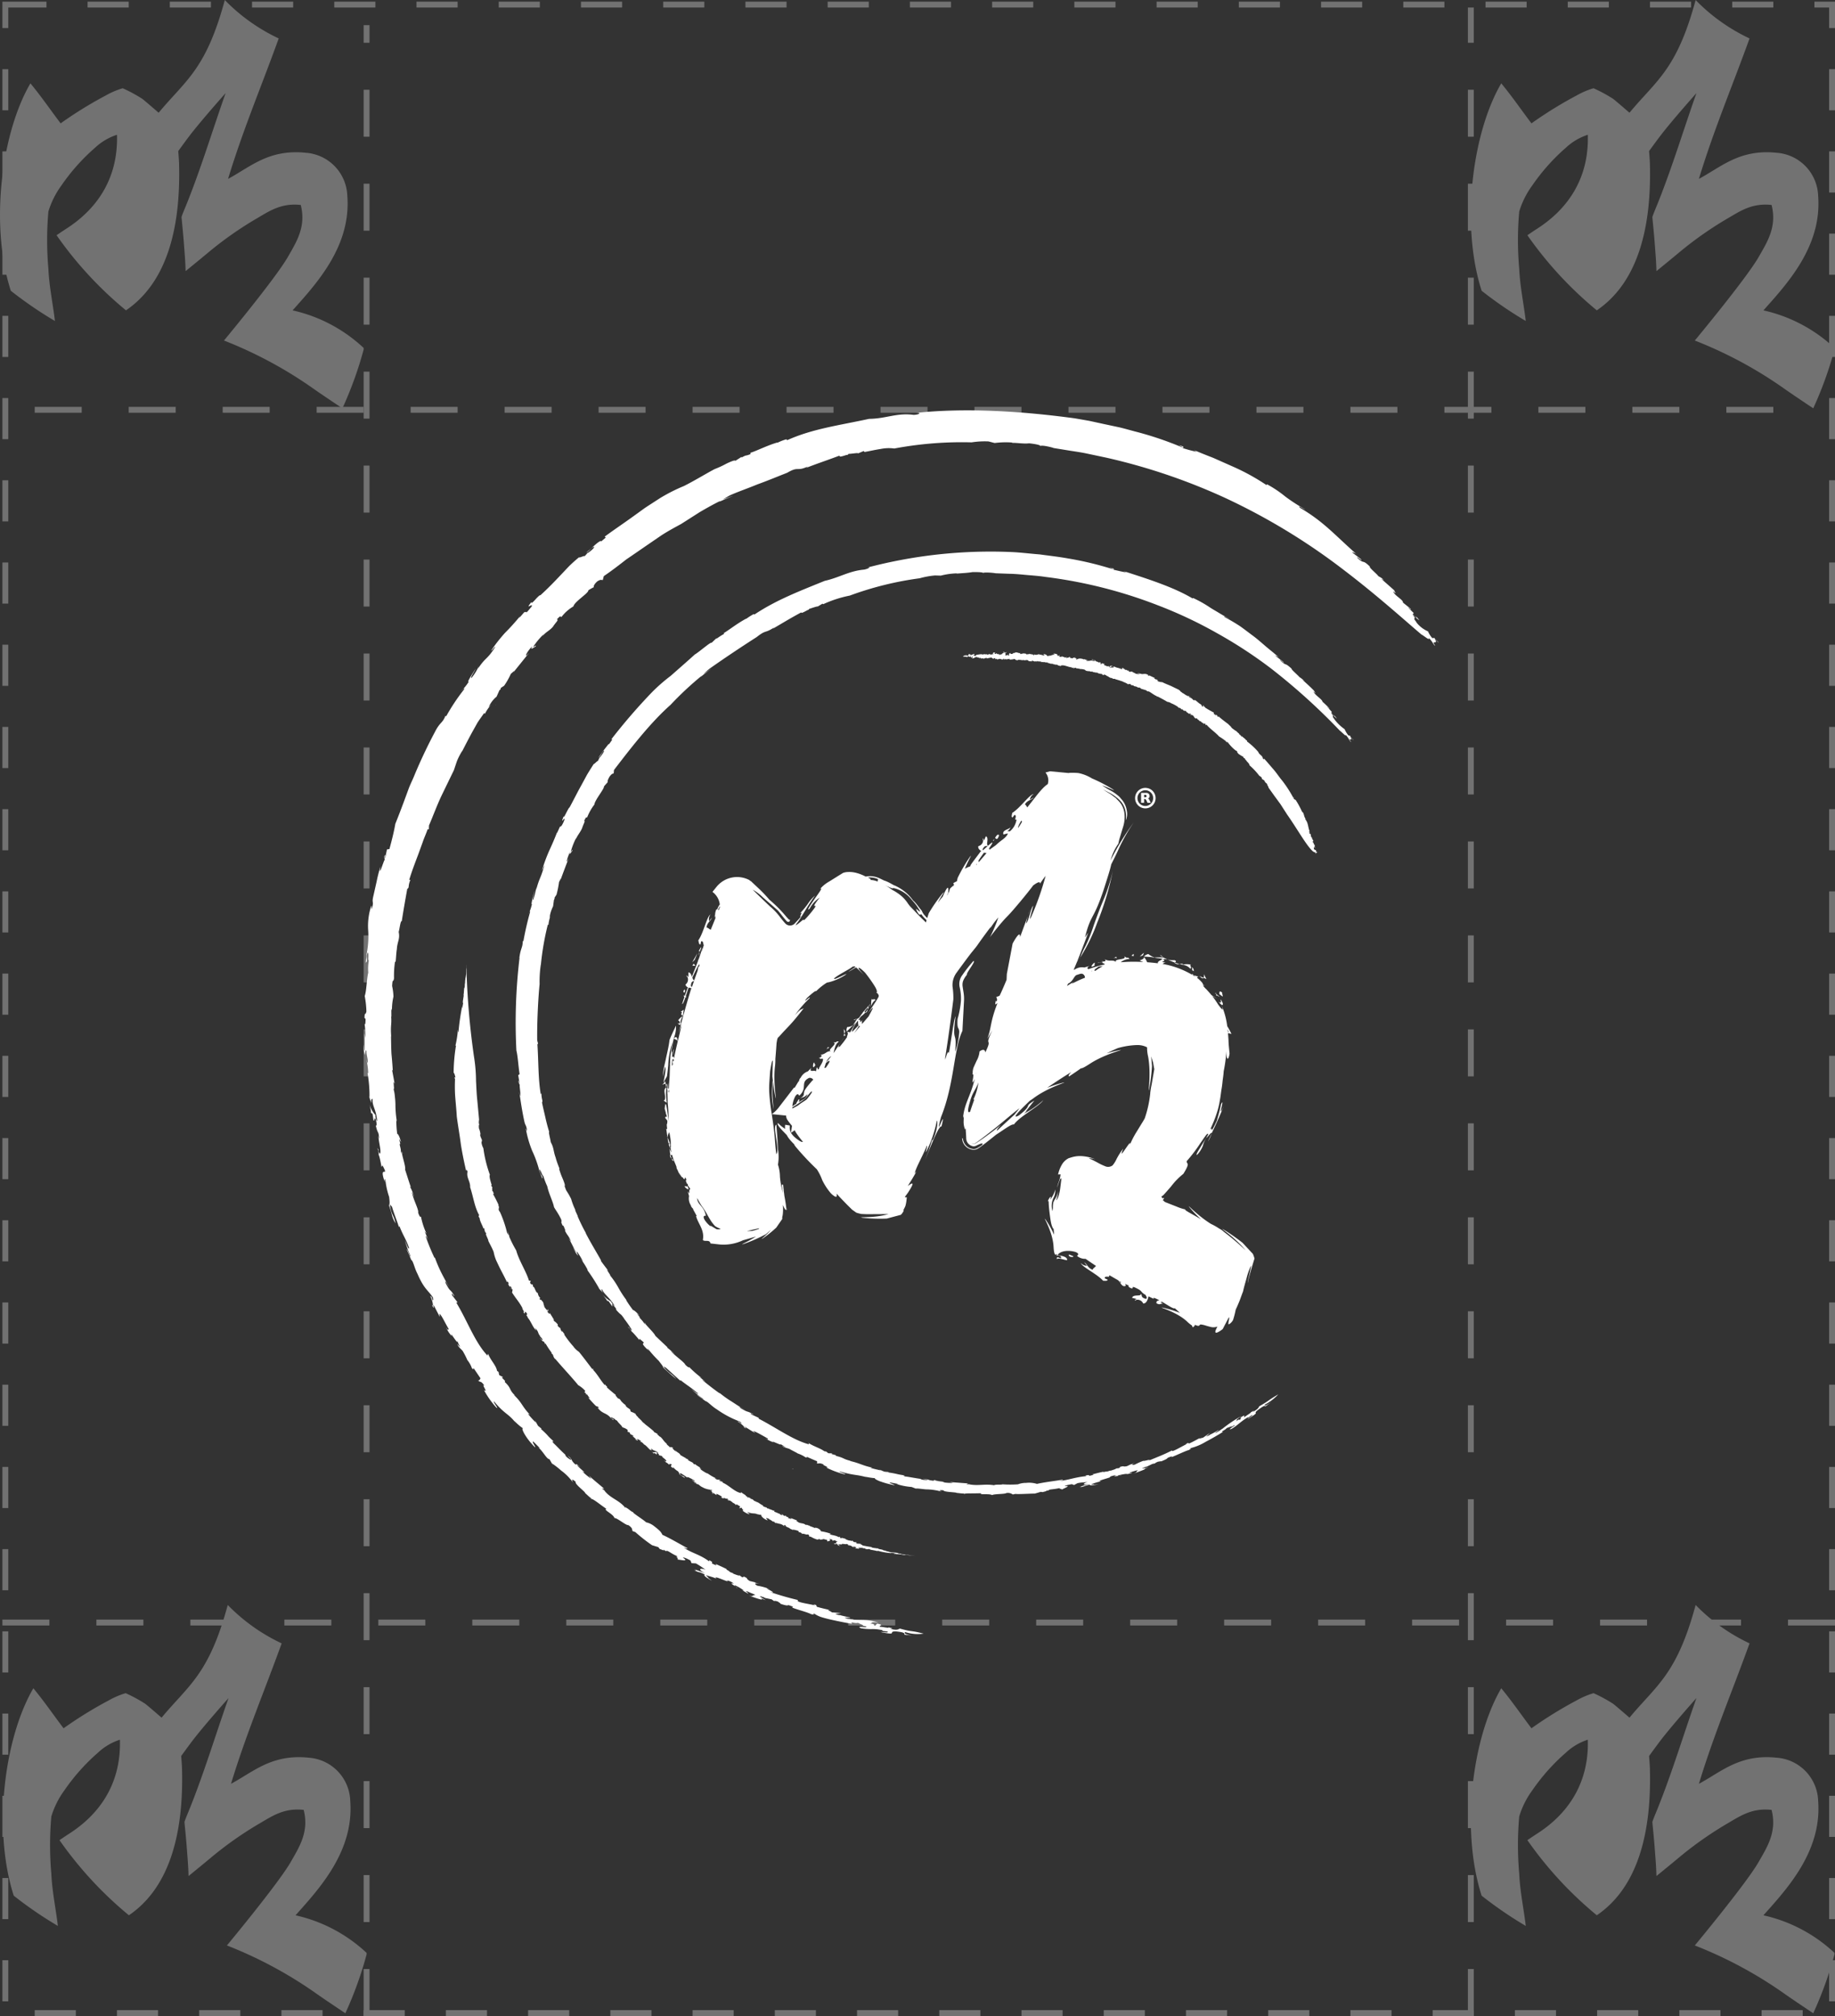 <?xml version="1.0" encoding="UTF-8"?> <svg xmlns="http://www.w3.org/2000/svg" width="312.411" height="343.281" viewBox="0 0 312.411 343.281"><rect x="0" y="0" width="312.411" height="343.281" fill="#333333" stroke="none"/><g id="Group_11860" data-name="Group 11860" transform="translate(-904.537 -5644.334)"><g id="Group_11761" data-name="Group 11761" transform="translate(2 1885.615)" opacity="0.312"><g id="Rectangle_3302" data-name="Rectangle 3302" transform="translate(902.948 3759)" fill="none" stroke="#fff" stroke-width="1" stroke-dasharray="7"><rect width="312" height="343" stroke="none"></rect><rect x="0.5" y="0.5" width="311" height="342" fill="none"></rect></g><path id="Path_30657" data-name="Path 30657" d="M593.643,580.391v.279a63.631,63.631,0,0,1-3.616,10.012s-3.176-2.114-4.728-3.2a71.778,71.778,0,0,0-15.435-8.344s8.752-10.539,10.847-14.183c1.5-2.614,3.165-5.186,2.224-8.9-3.235-.359-5.219.957-7.369,2.225a61.121,61.121,0,0,0-8.344,5.841c-1.336,1.12-3.893,3.2-3.893,3.2-.033-1.616-.174-3.132-.278-4.589-.109-1.536-.417-4.588-.417-4.588.053-.306.622-1.623.973-2.5,2.466-6.184,4.356-12.477,6.536-18.634,0,0-4.118,4.614-6.118,7.231-.772,1.01-1.947,2.642-1.947,2.642s.121,1.422.139,2.086c.322,11.56-2.332,20.472-9.038,25.03a64.056,64.056,0,0,1-11.82-12.793s1.111-.754,1.668-1.112c4.889-3.139,8.85-8.223,8.621-15.991a9.949,9.949,0,0,0-3.754,2.224,34.065,34.065,0,0,0-5.7,6.4,14.717,14.717,0,0,0-2.225,4.45,55.166,55.166,0,0,0,0,9.735c.142,3.123.793,6.1,1.113,8.9a67.936,67.936,0,0,1-7.509-5.145c-3.627-11.267-1.566-26.952,3.337-35.32,1.925,2.33,3.424,4.549,5.145,6.813a68.84,68.84,0,0,1,7.648-4.727,13.728,13.728,0,0,1,2.92-1.252,25.09,25.09,0,0,1,3.337,1.808c.244.187,1.137.935,2.781,2.364,4.6-5.553,8.047-7.3,11.263-19.189a31.52,31.52,0,0,0,9.178,6.535c-2.872,7.975-6.1,15.593-8.622,23.917,3.854-2.074,6.953-5.091,13.211-4.449a7.611,7.611,0,0,1,7.091,7.369c.663,8.6-5.337,15-9.317,19.468a25.959,25.959,0,0,1,12.1,6.4" transform="translate(621.217 3237.564)" fill="#fff" fill-rule="evenodd"></path><path id="Path_30662" data-name="Path 30662" d="M593.643,580.391v.279a63.631,63.631,0,0,1-3.616,10.012s-3.176-2.114-4.728-3.2a71.778,71.778,0,0,0-15.435-8.344s8.752-10.539,10.847-14.183c1.5-2.614,3.165-5.186,2.224-8.9-3.235-.359-5.219.957-7.369,2.225a61.121,61.121,0,0,0-8.344,5.841c-1.336,1.12-3.893,3.2-3.893,3.2-.033-1.616-.174-3.132-.278-4.589-.109-1.536-.417-4.588-.417-4.588.053-.306.622-1.623.973-2.5,2.466-6.184,4.356-12.477,6.536-18.634,0,0-4.118,4.614-6.118,7.231-.772,1.01-1.947,2.642-1.947,2.642s.121,1.422.139,2.086c.322,11.56-2.332,20.472-9.038,25.03a64.056,64.056,0,0,1-11.82-12.793s1.111-.754,1.668-1.112c4.889-3.139,8.85-8.223,8.621-15.991a9.949,9.949,0,0,0-3.754,2.224,34.065,34.065,0,0,0-5.7,6.4,14.717,14.717,0,0,0-2.225,4.45,55.166,55.166,0,0,0,0,9.735c.142,3.123.793,6.1,1.113,8.9a67.936,67.936,0,0,1-7.509-5.145c-3.627-11.267-1.566-26.952,3.337-35.32,1.925,2.33,3.424,4.549,5.145,6.813a68.84,68.84,0,0,1,7.648-4.727,13.728,13.728,0,0,1,2.92-1.252,25.09,25.09,0,0,1,3.337,1.808c.244.187,1.137.935,2.781,2.364,4.6-5.553,8.047-7.3,11.263-19.189a31.52,31.52,0,0,0,9.178,6.535c-2.872,7.975-6.1,15.593-8.622,23.917,3.854-2.074,6.953-5.091,13.211-4.449a7.611,7.611,0,0,1,7.091,7.369c.663,8.6-5.337,15-9.317,19.468a25.959,25.959,0,0,1,12.1,6.4" transform="translate(621.217 3510.846)" fill="#fff" fill-rule="evenodd"></path><path id="Path_30663" data-name="Path 30663" d="M593.643,580.391v.279a63.631,63.631,0,0,1-3.616,10.012s-3.176-2.114-4.728-3.2a71.778,71.778,0,0,0-15.435-8.344s8.752-10.539,10.847-14.183c1.5-2.614,3.165-5.186,2.224-8.9-3.235-.359-5.219.957-7.369,2.225a61.121,61.121,0,0,0-8.344,5.841c-1.336,1.12-3.893,3.2-3.893,3.2-.033-1.616-.174-3.132-.278-4.589-.109-1.536-.417-4.588-.417-4.588.053-.306.622-1.623.973-2.5,2.466-6.184,4.356-12.477,6.536-18.634,0,0-4.118,4.614-6.118,7.231-.772,1.01-1.947,2.642-1.947,2.642s.121,1.422.139,2.086c.322,11.56-2.332,20.472-9.038,25.03a64.056,64.056,0,0,1-11.82-12.793s1.111-.754,1.668-1.112c4.889-3.139,8.85-8.223,8.621-15.991a9.949,9.949,0,0,0-3.754,2.224,34.065,34.065,0,0,0-5.7,6.4,14.717,14.717,0,0,0-2.225,4.45,55.166,55.166,0,0,0,0,9.735c.142,3.123.793,6.1,1.113,8.9a67.936,67.936,0,0,1-7.509-5.145c-3.627-11.267-1.566-26.952,3.337-35.32,1.925,2.33,3.424,4.549,5.145,6.813a68.84,68.84,0,0,1,7.648-4.727,13.728,13.728,0,0,1,2.92-1.252,25.09,25.09,0,0,1,3.337,1.808c.244.187,1.137.935,2.781,2.364,4.6-5.553,8.047-7.3,11.263-19.189a31.52,31.52,0,0,0,9.178,6.535c-2.872,7.975-6.1,15.593-8.622,23.917,3.854-2.074,6.953-5.091,13.211-4.449a7.611,7.611,0,0,1,7.091,7.369c.663,8.6-5.337,15-9.317,19.468a25.959,25.959,0,0,1,12.1,6.4" transform="translate(371.306 3510.846)" fill="#fff" fill-rule="evenodd"></path><path id="Path_30658" data-name="Path 30658" d="M593.643,580.391v.279a63.631,63.631,0,0,1-3.616,10.012s-3.176-2.114-4.728-3.2a71.778,71.778,0,0,0-15.435-8.344s8.752-10.539,10.847-14.183c1.5-2.614,3.165-5.186,2.224-8.9-3.235-.359-5.219.957-7.369,2.225a61.121,61.121,0,0,0-8.344,5.841c-1.336,1.12-3.893,3.2-3.893,3.2-.033-1.616-.174-3.132-.278-4.589-.109-1.536-.417-4.588-.417-4.588.053-.306.622-1.623.973-2.5,2.466-6.184,4.356-12.477,6.536-18.634,0,0-4.118,4.614-6.118,7.231-.772,1.01-1.947,2.642-1.947,2.642s.121,1.422.139,2.086c.322,11.56-2.332,20.472-9.038,25.03a64.056,64.056,0,0,1-11.82-12.793s1.111-.754,1.668-1.112c4.889-3.139,8.85-8.223,8.621-15.991a9.949,9.949,0,0,0-3.754,2.224,34.065,34.065,0,0,0-5.7,6.4,14.717,14.717,0,0,0-2.225,4.45,55.166,55.166,0,0,0,0,9.735c.142,3.123.793,6.1,1.113,8.9a67.936,67.936,0,0,1-7.509-5.145c-3.627-11.267-1.566-26.952,3.337-35.32,1.925,2.33,3.424,4.549,5.145,6.813a68.84,68.84,0,0,1,7.648-4.727,13.728,13.728,0,0,1,2.92-1.252,25.09,25.09,0,0,1,3.337,1.808c.244.187,1.137.935,2.781,2.364,4.6-5.553,8.047-7.3,11.263-19.189a31.52,31.52,0,0,0,9.178,6.535c-2.872,7.975-6.1,15.593-8.622,23.917,3.854-2.074,6.953-5.091,13.211-4.449a7.611,7.611,0,0,1,7.091,7.369c.663,8.6-5.337,15-9.317,19.468a25.959,25.959,0,0,1,12.1,6.4" transform="translate(370.806 3237.564)" fill="#fff" fill-rule="evenodd"></path><line id="Line_148" data-name="Line 148" x2="301" transform="translate(908.448 3828.5)" fill="none" stroke="#fff" stroke-width="1" stroke-dasharray="8"></line><line id="Line_149" data-name="Line 149" x2="312" transform="translate(902.948 4035)" fill="none" stroke="#fff" stroke-width="1" stroke-dasharray="8"></line><line id="Line_150" data-name="Line 150" y1="339" transform="translate(964.948 3763)" fill="none" stroke="#fff" stroke-width="1" stroke-dasharray="8"></line><line id="Line_151" data-name="Line 151" y1="342" transform="translate(1152.948 3760)" fill="none" stroke="#fff" stroke-width="1" stroke-dasharray="8"></line></g><g id="BK_New_Logo-01" data-name="BK New Logo-01" transform="translate(726.231 5634.648)"><path id="Path_93660" data-name="Path 93660" d="M422.964,512.339l-.044-.039Z" transform="translate(-94.128 -222.944)" fill="#fff"></path><path id="Path_93661" data-name="Path 93661" d="M295.25,155.2l.247-.286c-.121.131-.194.218-.247.286" transform="translate(-28.353 -38.819)" fill="#fff"></path><path id="Path_93662" data-name="Path 93662" d="M550.113,436.9l-.053.01Z" transform="translate(-159.629 -184.098)" fill="#fff"></path><path id="Path_93663" data-name="Path 93663" d="M390.944,451.238c-.112-.034-.179-.044-.175,0,.15.034.189.029.175,0" transform="translate(-77.564 -191.47)" fill="#fff"></path><path id="Path_93664" data-name="Path 93664" d="M395.2,476.453l.044-.053Z" transform="translate(-79.846 -204.449)" fill="#fff"></path><path id="Path_93665" data-name="Path 93665" d="M374.67,466.97l.126.029Z" transform="translate(-69.27 -199.59)" fill="#fff"></path><g id="Group_11729" data-name="Group 11729" transform="translate(240.217 79.562)"><path id="Path_93666" data-name="Path 93666" d="M252.392,134.247a85.843,85.843,0,0,0-3.66,7.767c-.291.688-.63,1.353-.882,2.051s-.509,1.382-.756,2.056c-.5,1.348-1,2.647-1.484,3.845-.184,1.125-.567,2.715-1.008,4.3l-.412.053-.281,1.348c-.271.5.238-1.028-.184-.126l.073.562c-.16.063-1.105,3.35-.7,1.071a24.69,24.69,0,0,0-.664,2.589l-.587,2.608c-.267,1.149.155.742-.218,1.993-.165.238.029-.47-.126-.4a10.9,10.9,0,0,0-.514,4.164,15.513,15.513,0,0,1-.262,3.985l0-.31c.01.625-.175,1.789-.116,1.808.436-.422-.111-.669.271-1.74.305.136-.029,1.387.223,1.343A7.868,7.868,0,0,0,241,175.3c-.291,1.236-.276,3.054-.6,3.985a15.923,15.923,0,0,1,.286,2.642c-.247.941-.238-.233-.33,1.062l.189.213c-.024,1.057-.078.892-.165.853a15.016,15.016,0,0,1,.145,2.366l-.184-.79c.073,1.052.044,1.484.034,2.948-.107-.029-.1-.616-.073-1.052a3.627,3.627,0,0,0,.116,1.794c.048-.126.1-1.144.281-.654-.034.727.359,1.527.165,2.056l-.242-.781a9.692,9.692,0,0,1,.364,2.531c-.019-.092-.063-.044-.107-.078a22.361,22.361,0,0,1,.335,4.15l-.073-.3c.1.65.339.984.378,1.333-.039-.926.053-.684.223-.785-.116,1.246.64,1.794.766,3.781-.112-.015-.31-.47-.286-1.028a4.339,4.339,0,0,1-1.028-1.862c.189.742.373,1.619.208,1.45l.325.194c.068.456.121.814.17,1.154.213.165.155-.96.441.068.276,1.164-.2.674-.039.839.368,1.6.417.621.567,2.2a2.454,2.454,0,0,1-.141-.587c.029,1.149.543,2.729.276,3.127a.839.839,0,0,1-.286-.587l.058,0c-.514-1.173.291,1.008-.1.688.165-.126.465,1.45.587,2.162l.16-.271c1.188,2.182-.461-.024.208,2.259.519,1.425-.087-.567.3.291a13.491,13.491,0,0,0,.63,2.826c.039.422.174,1.265-.039,1.406a17.084,17.084,0,0,1,.528,1.707,4.563,4.563,0,0,0,.6,1.377c-.32-1.527-.742-1.391-.97-3.224l.373.417c.33,1.212.984,2.686,1.183,3.534-.015-.179.019-.276.1-.184.654,1.663,1.062,2.06,1.634,3.694-.116.291-.451-.669-.742-1.353a22.915,22.915,0,0,0,.979,2.739c-.141.155-.417-1.1-.659-1.212l.756,1.774-.034.015c.4.136.558,1.357,1.115,2.4,1.105,2.565,1.75,2.729,2.623,4.009.1.412.082.558-.063.436-.17-.674-.218-.519-.4-.7.427.834.635,1.978.286,1.571.785,1.28-.107-.553.412.208l.941,1.813c.029-.291-.276-.941.33-.068.456.766.621,1.164,1.207,2.167-.155-.107-.029.441-.461-.32a4.711,4.711,0,0,0,.974,1.493c-.514-1.173,1.173,1.736.907.785.165.393.349.776.538,1.159-.15-.247-.262-.218-.461-.6-.019.436.616.844.873,1.2a12.8,12.8,0,0,1,.781,1.527,4.6,4.6,0,0,1,.771,1.372c.383.465.16-.049.325.048l1.139,1.682c-.048.17-.262.524-.475.3.548.562.48,0,1.144.955-.616-.383.761,1.353-.073.761a15.332,15.332,0,0,0,2.1,2.972c.562.388-.611-.965-.388-1.052,1.881,2.279,2.468,2.031,3.762,3.757-.107-.155-.218-.3-.32-.461a8.785,8.785,0,0,0,1.508,1.309c-.427-.126.431,1.658,2.027,3.209.223.044-.669-1.071-.267-.95l1.038,1.037c.058.092-.087,0-.242-.107.974.882,1.435,2.022,1.939,2.056l.684,1.207-.262-.49a13.958,13.958,0,0,1,1.561,1.212,8.953,8.953,0,0,1,2.027,2.046c-.121-.257-.436-.877.465-.116-.3.315,1.74,1.779,1.585,1.9.373.3.941.945,1.1.848l-.233.155c.335-.228,1.629.945,2.749,1.677-.553.218,1.188.858,1.382,1.585.393-.1,1.993,1.3,2.361,1.193.848.577.582.781.732,1.023l.465.17a28.145,28.145,0,0,0,2.846,2.235l1.062.325.262.33c.189.024.979.436.562.058l.49.31c.213-.262.747.335,1.813.8.2.179.1.213-.136.126.494.3.2.315.412.572-.32-.262,2.1.495.814-.383-.029-.165.814.175,1.28.49l.16.427.747.044a15.151,15.151,0,0,1,1.658,1.091c-.65-.325-1.711-.247-.019.621a19.369,19.369,0,0,0-1.9-.7c.344.2.5.315-.1.136,1.362.616.519.087,1.847.722-.194.2.141.461,1.261,1.105l-.781-.6.2.015c-.315-.184-.388-.267-.412-.393.262.131,1.682.446,1.833.7-1.149-1.018,2.458.834,1.711.194a2.718,2.718,0,0,1,1.173.553c-1.207-.305.722.645.465.737.451.112-.8-.567-.2-.412a6.559,6.559,0,0,1,1.445.877l-.3-.073.994.562c.223-.048-.916-.645.063-.3.228.16,1.231.465,1.159.553-.533-.01-.286.349-1.134.068.7.247,2.9,1.067,2.109.49l.819.325c-.48-.305-1.842-1.047-.184-.451l-.034.044,1.212.252c.15.107.3.213.456.31.01-.068.213-.068.64.082.087.112.48.281.412.368,1.251.412,1.193.247,1.382.228.7.218.945.359.572.4.936.383,2.652.8,3.268,1.139,1.328.262-.252-.131.557-.082a4.383,4.383,0,0,0,1.115.558c.485.16,1.057.305,1.663.446,1.217.272,2.565.553,3.655.717-.5-.519.6.073,1.071-.208-.49.034,1.983.722.073.451l1.159.194c.747.378-1.939-.223-.81.32a10.165,10.165,0,0,0,1.794.141,7.149,7.149,0,0,1,1.949.213c-.562.2,1.2.092.766.344a5.421,5.421,0,0,1-1.2-.092l.262.1c2.855.538.882-.2,2.4-.165,1.75.184,1.348.388,1.435.538a6.965,6.965,0,0,0,1.624.121c-1.091.053-1.959-.407-1.44-.533a6.853,6.853,0,0,0,3.078.252c-2.453-.63-1.731-.218-4.019-.858-.335.068-.32.373-1.7.029.9,0-.034-.175-.276-.257.242.213-.979-.082-1.416-.082-.364-.2.9-.252-.5-.548l-.335.349c-.543-.155.281-.238-.9-.359.669-.082-.136-.335,1.464-.145-1.828-.63-2.914-.378-4.412-.514.155,0,.184-.044.335-.039a6.381,6.381,0,0,1-1.338-.15c-.936-.31.8,0,.577-.179-.524-.092-1.033-.233-1.551-.349l-.034-.039a1.937,1.937,0,0,1-.931-.238c.49-.01.7-.1,1.033-.121l-1.682-.131c.208-.082-1.275-.548-.1-.359-.8-.17-1.6-.359-2.39-.582l-.126-.315c-.577-.121-.611-.073.058.155-.785-.3-3.723-.591-3.132-.989a49.649,49.649,0,0,1-4.78-1.377c1.765.412-1.808-1.038,0-.461a9.148,9.148,0,0,0-2.152-.6c-.727-.4-.281-.514.582-.286l-1.018-.262.039-.044c-.3-.058-.6-.141-.892-.208-.824-.514-.082-.33-.974-.756l-.291.131-.558-.393c.189.2-.368.01-1.038-.257l.039-.044c-.276-.1-.548-.208-.814-.325.839.247-.7-.4-.267-.373-.669-.335-.684-.339-1.915-.892l.141.252c-1.648-.645.039-.247-1.231-.887l0,.208c-1.653-1.26-3.175-1.459-4.378-2.414.771.4.688.1.65.141-1.149-.621-2.982-1.7-4.228-2.254-.271-.5-.325-.63-1.421-1.483a3.249,3.249,0,0,0-1.353-.65c-.737-.65-2.327-1.576-2.25-1.765-.276,0-.7-.524-1.2-.751l-.044-.136-.044.2c-1.105-1.4-2.5-1.556-3.6-2.982l.262.155-.611-.412c-.039-.136.223.015.32-.048-.858-.747-1.755-1.445-2.579-2.225l.407.553a9.988,9.988,0,0,1-1.561-1.29c1.2.7-.834-.766-.853-1.071l.591.436c-.751-.655-.751-.655-.819-.461-.994-.839-.4-.873-1.4-1.556l.6.6c.107.252-.441-.063-.844-.461-.078-.116-.305-.456.019-.17-.785-.659-1.813-1.8-2.162-2.085-.339-.441-.116-.4.126-.218-1.619-1.469-.654-.737-2.274-2.216l.1-.044-.591-.48-.538-.955.15.378a16.028,16.028,0,0,1-1.348-1.484l.339.15c-1.387-1.474-1.28-1.968-2.671-3.311-.058-.121.165.082.281.184-1.314-1.231-.6-1.231-1.92-2.473.107.053.044-.141.121-.112l-.572-.591.208-.078-.654-.344c-.044-.174-.082-.354-.116-.533l-.262-.2c-.16-.95-1.11-1.779-1.527-2.923l-.112.315c-2.114-2.211-3.428-5.934-5.3-9.008l.218-.044-.921-1.2c-.228-.781.388.339.368.073-.839-1.362-.582-.451-1.45-2.09-.286-.916.286.228.548.6-.422-.761-.95-1.7-1.4-2.608a24.177,24.177,0,0,1-1-2.376l-.087,0a35.607,35.607,0,0,1-1.5-3.675c.1,0,.233.281.368.572a6.494,6.494,0,0,0-.558-1.372l.349.383a12.646,12.646,0,0,1-.955-2.928c-.039.136-.208.145-.475-.659.136-.533-.829-2.153-1.057-3.505.121.131.427,1.081.349.81a6.252,6.252,0,0,0-.708-1.76l.179.141c-.349-.994-.655-2.007-.984-3.011.17-.524-.727-2.894-.446-2.739-.228-1.105.058.955-.281-.431.053-.4-.339-1.251-.116-1.231l.058.145c-.068-.325-.165-.645-.213-.974.1.194.213.388.325.577-.223-.829-.49-1.42-.664-1.43a16.2,16.2,0,0,1-.155-2.351l.1.291a17.523,17.523,0,0,1-.252-2.967,12.6,12.6,0,0,0-.092-1.294,6.767,6.767,0,0,0-.218-1.29c.019-.136.073-.126.092.155l-.1-1.406.184.32-.427-2.3.107.024c-.039-.766-.121-1.75-.218-2.783-.063-1.037-.053-2.133-.087-3.122l.053.3c-.175-2.157.1-2.085-.029-3.66l.048.17-.01-1.42.107.315a9.616,9.616,0,0,1,.252-2.346,9.533,9.533,0,0,0-.228-1.813c.1-1.547.165-.368.325-1.319a16.5,16.5,0,0,1,.17-2.831l.1.044c.087-.7.073-1.149.2-2.133l0,.3c.015-1.629.6-1.939.325-3.268.184-.654.3-1.939.524-1.833.305-1.983.582-3.525.936-5.5.412-.228.063-.427.538-1.551l-.208.039c.4-1.357.945-2.783,1.493-4.232.267-.727.538-1.464.8-2.2.247-.747.591-1.454.839-2.191l.208-.015.029-.65c.664-1.537,1.324-3.34,2.1-5,.8-1.648,1.561-3.219,2.143-4.417.141-.417.315-.945.514-1.532a11.349,11.349,0,0,1,.911-1.765l-.048.141c.548-1.076,1.12-2.186,1.726-3.3.31-.553.625-1.115.941-1.682.364-.538.742-1.076,1.13-1.61-.024.179.17-.01.048.267A6.955,6.955,0,0,1,262,129.6l-.485.475a4.811,4.811,0,0,1,1.333-1.765l.494-1.105.184-.136.034-.233c.184-.126.364-.257.562-.368a11.962,11.962,0,0,0,1.164-2.065c.136-.039.868-.877.378-.174l2.715-3.374-.48.475c-.2-.058.509-1.164,1.052-1.585-.48.756.155.228.514.039.32-.5-.47.272-.339-.024a12.161,12.161,0,0,1,1.736-2.075l-.242.378c.625-.8,1.178-.916,1.828-1.663.485-.766,1.028-1.159.674-1.246.858-.965.509-.2.824-.47a6.9,6.9,0,0,1,1.983-1.74c.184-.829,2.618-2.269,2.54-2.744a9.75,9.75,0,0,1,.936-.533c-.044-.1-.039-.417.6-.994.7-.427.674-.16.931-.233l.165-.65c.97-.659,1.978-1.406,3.015-2.211.257-.2.519-.4.781-.611.276-.189.558-.378.834-.567.558-.383,1.125-.771,1.692-1.164,1.134-.781,2.283-1.566,3.408-2.337,1.139-.751,2.322-1.382,3.442-1.993.96-.611,2.041-1.3,3.161-2.017,1.149-.674,2.351-1.348,3.544-1.934l-.238.175,2.419-1.047-1.8.664c.5-.291.868-.553,1.377-.79,1.328-.582,2.928-1.134,4.562-1.808,1.668-.6,3.374-1.314,5.032-1.963,2.031-1.193,1.566-.131,3.573-1.1-.17.1-.218.179-.364.271,2.22-.863,3.452-1.241,5.7-2.094-.16.5,1.513-.349,1.357-.068l.155-.223c.543,0,1.765-.242,1.619-.073l.989-.417.126.17c.684-.116,1.755-.364,2.759-.519a6.935,6.935,0,0,1,2.322-.078,62.376,62.376,0,0,1,13.162-1.047,14.34,14.34,0,0,1,2.87-.16l1.052.271a14.822,14.822,0,0,1,3.025-.078l-.112.053c1.028-.019,1.988.189,2.957.078,1.12.116,2.191.335,1.828.514.073-.179.664-.112,1.236,0,.286.058.567.121.776.179s.344.112.344.112.887.141,2.463.4c.785.131,1.75.257,2.856.47,1.1.233,2.342.495,3.709.785A102.8,102.8,0,0,1,386.741,94.4a107.636,107.636,0,0,1,20.333,12.329c5.856,4.46,10.5,8.693,13.235,11,.456.228,1.445,1.12,1.26.6.747.708.819,1.27,1.091,1.29-.853-1.105.65,0-.1-1.154l.63.616c.218.044-.921-.781-.6-.781l-.427.048a4.137,4.137,0,0,1-.737-1.154,5.011,5.011,0,0,1-2.109-1.707l.315.31c-.887-.945-.378-.737-.528-.97l.2.208-.65-.892c.524.65,1.643,1.474,1.139.96-1-1.193.228.339-.616-.465-.524-.494-.252-.48-.15-.533l-.931-.907c.145-.082.606.611.349.126l-1.285-1.033c.063-.5-1.391-1.12-1.677-1.905.921.742.019-.179.242-.141l-2.167-1.92c-.165-.223.65.417.31.136-.33-.446-.732-.524-.945-.722-.111-.252-1.61-1.445-1.391-1.576-1.411-1.382-.863-.262-2.182-1.532-.082-.281,1.154.887.63.242l-1.513-1.154a1.651,1.651,0,0,1,.984.5c-3.869-3.389-5.716-5.672-9.832-8.072-.461-.533.47.15.941.305a30.251,30.251,0,0,1-3.437-2.22,19.546,19.546,0,0,0-3.093-2.075l-.121.116a36.96,36.96,0,0,0-5.842-3.2c-1.067-.475-2.153-.955-3.234-1.435-1.105-.427-2.206-.863-3.277-1.324l.48.3a21.825,21.825,0,0,1-2.361-.63c-.087-.112.64-.155-.669-.5.247.141.771.368.587.388a56.842,56.842,0,0,0-8.1-2.729c-.829-.223-1.677-.465-2.536-.674-.868-.184-1.74-.373-2.613-.558l-2.584-.562c-.853-.15-1.7-.3-2.506-.436-8.8-1.193-18.471-1.847-27.212-.9,1.328-.15.8.3-.208.315-2.812-.388-4.717.659-7.558.679-4.979,1.091-9.575,1.663-13.948,3.631l-.145-.15a8.756,8.756,0,0,0-1.537.6v-.053c-1.7.485-3.607,1.469-4.581,1.75l.019.223c-.965.4-.567.044-1.508.582l-.015-.112-1.067.684c-.019-.194-.7.092-1.479.451a16.7,16.7,0,0,1-2.041.95c-1.207.621-3.394,1.963-5.226,2.88a29.49,29.49,0,0,0-4.019,2.031c-.654.422-1.382.892-2.152,1.391s-1.542,1.1-2.361,1.677c-1.619,1.178-3.374,2.346-4.969,3.525l.2.145-.79.669c-.019-.053-.145.015-.039-.107-.79.3-1.794,1.58-2.545,1.978.543-.165.582-.436,1.042-.8.727-.451.247.247-.713.882l-.015-.053-.524.6c-.189-.087-.8.3-.989.208a23.645,23.645,0,0,0-1.774,1.6c-.519.548-1.013,1.076-1.513,1.6-.994,1.052-2.007,2.1-3.311,3.287.063-.189-.412.228-.8.669s-.785.819-.679.431c-1.319,1.663.446-.053-.01.839-.4.431-.737.96-.911.945.121-.267-.485.2-.189-.175l-.926,1.067c-.112.082.058-.184.145-.315a37.9,37.9,0,0,1-2.647,2.938,27.377,27.377,0,0,0-2.3,2.938c-.015.233.659-.785.65-.553-1.382,2.211-1.6,1.663-2.933,3.694l.16-.5a8.032,8.032,0,0,1-1.256,2.065c-.305.063.461-1.008.727-1.585-.5.732-1.7,2.628-1.159,2.172a7.719,7.719,0,0,1-1.27,1.58c.034.044.669-.747.407-.175a34.366,34.366,0,0,0-3.006,4.523c-.039-.039-.17.024-.116-.121-.528,1.382-.872,1.008-1.779,2.739" transform="translate(-240.217 -79.562)" fill="#fff"></path><path id="Path_93667" data-name="Path 93667" d="M294.275,198.41a92.678,92.678,0,0,0-.533,15.756c.252,1.023.315,2.526.543,4.024l-.233.184.208,1.251c-.019.519-.145-.96-.145-.044l.2.456c-.1.112.417,3.219-.082,1.149.233,1.624.475,3.248.819,4.853.208,1.071.32.582.509,1.77-.019.252-.145-.412-.208-.3a18.315,18.315,0,0,0,1.067,3.714,19.342,19.342,0,0,1,1.241,3.462l-.112-.262.383.974a4.144,4.144,0,0,0,.238.582c.107-.49-.339-.519-.5-1.542.213.024.514,1.173.645,1.057a13.287,13.287,0,0,0,.684,1.8c.223,1.154.989,2.647,1.144,3.529.267.509.7,1.013,1.227,2.114.213.868-.233-.121.208.989l.194.121c.388.9.3.776.228.766.446.945.543.7,1.067,1.905l-.441-.6c.49.844.645,1.207,1.261,2.409-.082.01-.325-.475-.49-.839a4.047,4.047,0,0,0,.844,1.425c-.01-.126-.456-.945-.121-.611a9.961,9.961,0,0,1,.97,1.639l-.47-.572a11.8,11.8,0,0,1,1.27,1.983l-.1-.034a31.646,31.646,0,0,1,2.075,3.234l-.184-.223c.354.49.659.688.834.96-.436-.737-.271-.567-.218-.693.485,1.033,1.193,1.265,2.162,2.826-.073.019-.4-.291-.635-.747a4.958,4.958,0,0,1-1.459-1.207c.446.543.95,1.2.776,1.105l.286.063.621.882c.2.073-.334-.814.3-.068.718.839.2.587.373.669,1,1.144.558.364,1.411,1.547a2.915,2.915,0,0,1-.368-.417,18.114,18.114,0,0,1,1.668,2.361.952.952,0,0,1-.465-.373l.039-.01c-.887-.766.669.7.272.562.044-.141.994.989,1.416,1.5l-.034-.252c1.789,1.362-.315.126,1.227,1.687,1.042.931-.339-.407.33.141a22.627,22.627,0,0,0,1.794,1.978c.218.325.751.9.688,1.062a28.585,28.585,0,0,0,2.274,2c-.955-1.076-1.164-.853-2.245-2.148l.451.208c.858.776,1.954,1.765,2.55,2.308-.1-.126-.131-.2-.034-.165,1.3,1.013,1.75,1.212,2.962,2.254.073.247-.645-.354-1.168-.79a15.049,15.049,0,0,0,2.07,1.711c-.01.15-.853-.659-1.081-.674l1.44,1.042-.015.019c.339-.024,1.052.858,1.988,1.416a16.776,16.776,0,0,0,3.893,2.06c.3.247.364.354.2.31-.485-.407-.431-.286-.645-.359.747.436,1.508,1.168,1.052.989,1.207.669-.364-.354.388.029.538.325,1.057.679,1.61.984-.141-.2-.708-.543.184-.141.737.368,1.071.577,2.012,1.1-.16-.029.218.305-.485-.087a5.955,5.955,0,0,0,1.469.742c-1-.621,1.77.776,1.062.228l1.008.6a6.234,6.234,0,0,1-.645-.262c.228.291.882.378,1.26.543.354.218,1.324.684,1.382.761a5.1,5.1,0,0,1,1.3.64c.524.189.082-.082.252-.068.577.247,1.144.514,1.726.742.058.121.116.407-.165.339.7.17.335-.16,1.343.223-.64-.053,1.285.621.373.5a14.414,14.414,0,0,0,3.142,1.173c.616.048-.979-.393-.873-.509,2.618.766,2.87.49,4.78,1.052l-.49-.17a11.416,11.416,0,0,0,1.808.291c-.189.039.121.247.732.5a15.662,15.662,0,0,0,2.536.693c.184-.053-1.081-.407-.727-.475l1.328.257c.092.034-.058.034-.233.019a10.878,10.878,0,0,0,2.56.5l1.178.456-.465-.189c.179-.063,1.527.145,1.813.141a9.907,9.907,0,0,1,2.628.4c-.233-.1-.81-.335.276-.238-.044.315,2.274.305,2.23.441.441.024,1.222.17,1.28.053l-.082.174c.058-.121.49-.15,1.062-.145s1.28-.015,1.9-.024c-.286.334,1.353,0,1.9.315.233-.218,2.191-.15,2.4-.349a1.437,1.437,0,0,1,1.11.242l.436-.1c.485.082,2.269-.048,3.335-.058.32-.1.645-.174.965-.291l.373.044c.15-.073.96-.2.451-.218l.528-.058c.015-.223.737-.155,1.784-.388.247,0,.194.063-.034.121.528-.068.32.078.621.107-.378.01,1.823-.727.4-.572-.112-.073.7-.281,1.217-.335l.349.141.577-.315c.8-.175,1.168-.1,1.813-.233-.654.16-1.4.708.315.315-.892.242-1.319.422-1.784.543.359-.058.543-.068,0,.112,1.343-.31.431-.179,1.755-.5-.034.189.349.16,1.522-.048l-.9.073.155-.082c-.335.058-.431.053-.519,0a10.732,10.732,0,0,1,1.731-.514c-1.387.053,2.259-.766,1.372-.732a3.42,3.42,0,0,1,1.159-.3c-1.052.436.873-.039.732.131.393-.165-.892.116-.364-.1a8.727,8.727,0,0,1,1.532-.276l-.262.107c.344-.073.688-.131,1.023-.228.136-.136-1,.175-.107-.17a9.617,9.617,0,0,1,1.144-.32c-.4.262-.029.31-.8.6.645-.233,2.7-.945,1.808-.824l.771-.257c-.509.092-1.9.422-.368-.121v.039c.339-.165.688-.32,1.023-.495l.49-.1c-.029-.039.121-.141.509-.291.121.01.495-.116.495-.039,1.13-.456,1-.5,1.13-.611.625-.262.878-.32.625-.107.873-.325,2.332-1.047,2.952-1.217,1.1-.591-.247.073.364-.339a9.188,9.188,0,0,0,2.506-1.057c1.018-.538,2.123-1.164,2.977-1.711-.611.044.465-.305.664-.708-.335.3,1.774-.79.276.17l.926-.572c.718-.247-1.5,1-.422.611,1.062-.611,1.576-1.3,2.826-2-.3.427.892-.659.708-.286a6.782,6.782,0,0,1-.892.659l.233-.107c2.274-1.42.524-.611,1.619-1.488,1.309-.97,1.125-.63,1.256-.611a8.783,8.783,0,0,0,1.193-.921c-.737.679-1.556.984-1.256.616a8.573,8.573,0,0,0,2.264-1.736c-2.012,1.178-1.309.936-3.209,2.012-.2.233-.039.378-1.183,1.023.63-.528-.107-.058-.32.039.271-.044-.732.533-1.038.79-.354.121.509-.645-.616.034l-.068.359c-.456.247.087-.276-.81.364.432-.427-.257-.082.965-.926a21.811,21.811,0,0,0-3.4,2.3c.116-.087.111-.126.223-.208a8.175,8.175,0,0,1-1.028.693c-.819.4.567-.465.325-.412-.417.257-.848.49-1.285.713h-.044a2.383,2.383,0,0,1-.8.4c.349-.276.461-.431.688-.63l-1.285.873c.107-.155-1.2.451-.252-.112-.669.354-1.328.737-2.022,1.047l-.252-.082c-.48.252-.48.291.121.044-.722.281-3.016,1.716-2.783,1.222-1.6.8-2.216,1-4.213,1.837,1.517-.688-1.876.412-.233-.223a11.888,11.888,0,0,0-1.9.8c-.747.17-.475-.107.281-.432l-.887.388,0-.039c-.257.116-.509.252-.766.359-.882.15-.233-.121-1.125.107l-.145.208-.625.082c.247,0-.267.184-.907.378l0-.039-.771.252c.751-.3-.722.155-.4-.058-.674.15-.688.155-1.9.461l.238.058c-1.571.461-.1-.141-1.391.145l.107.1c-1.9.174-3.151.708-4.557.814.79-.15.567-.271.558-.228-1.188.233-3.146.436-4.373.732a4.519,4.519,0,0,0-1.871-.17,3.653,3.653,0,0,0-1.362.242,18.933,18.933,0,0,1-2.647,0c-.208.111-.81,0-1.309.107l-.107-.053.078.121c-1.6-.3-2.715.126-4.324-.17l.281-.015-.684,0c-.107-.063.174-.078.208-.145l-3.146-.233.611.136a8.415,8.415,0,0,1-1.871-.121c1.275-.039-1.042-.126-1.227-.3l.679.029c-.921-.1-.921-.1-.858.039-1.2-.1-.79-.305-1.9-.359.262.044.519.1.776.131.223.107-.354.131-.878.034-.121-.039-.48-.155-.082-.107-.94-.107-2.332-.4-2.754-.422-.494-.131-.315-.189-.034-.17-2-.31-.887-.213-2.889-.528l.048-.063-.7-.063c-.315-.112-.616-.262-.926-.388l.32.179c-.645-.16-1.057-.218-1.8-.456l.33-.019c-1.828-.412-2.041-.732-3.777-1.134-.111-.053.165,0,.305.024-1.614-.359-1.139-.514-2.754-.907.107,0-.048-.1.024-.107l-.732-.2.1-.112-.65-.019-.383-.3-.3-.039c-.659-.509-1.77-.8-2.7-1.411l.1.238c-2.729-.722-5.653-2.885-8.63-4.4l.121-.092-1.265-.582c-.572-.485.441.131.281-.053-1.3-.708-.635-.145-2.123-1.013-.674-.577.31.087.7.247-.718-.373-1.537-.936-2.332-1.445a17.714,17.714,0,0,1-1.944-1.391l-.058.019c-.887-.611-2-1.493-2.919-2.24.068-.034.291.155.533.325a9.184,9.184,0,0,0-1.062-.868l.417.194a18.833,18.833,0,0,1-2.148-1.886c.053.107-.073.179-.635-.368-.17-.456-1.624-1.391-2.468-2.332.145.068.829.688.64.509a12.749,12.749,0,0,0-1.328-1.149l.179.058-2.133-2.022c-.141-.461-1.857-2.056-1.61-2.007-.684-.8.509.722-.388-.257-.165-.325-.824-.873-.679-.921l.107.1c-.2-.233-.393-.475-.587-.713l.47.368c-.519-.606-.989-.974-1.1-.941a20.577,20.577,0,0,1-1.236-1.789l.2.2a17.653,17.653,0,0,1-1.508-2.312,14.44,14.44,0,0,0-1.357-1.993c-.053-.116-.015-.121.126.1l-.7-1.1.257.2c-.427-.577-.882-1.144-1.294-1.736l.073-.015c-.684-1.251-1.862-3.146-2.686-4.79l.155.228a30.331,30.331,0,0,1-1.5-3.049l.092.126-.548-1.2.184.238a11.023,11.023,0,0,1-.8-2.036,12.771,12.771,0,0,0-.839-1.459c-.533-1.333-.058-.354-.305-1.212-.334-.984-.509-1.115-.911-2.468l.078,0c-.238-.616-.393-.994-.664-1.871l.111.252c-.557-1.4-.349-1.837-.936-2.9-.092-.625-.422-1.774-.267-1.75-.281-.892-.485-1.7-.664-2.506s-.388-1.61-.562-2.521c.189-.33-.073-.393-.107-1.522l-.112.1c-.446-2.594-.373-5.624-.567-8.494l.121-.087c-.063-.189-.107-.383-.155-.572-.044-3.108.165-7.117.407-9.58a19.915,19.915,0,0,1,.208-3.326v.136a46.452,46.452,0,0,1,1.2-6.962c.019.16.107-.068.082.208a6.806,6.806,0,0,1,.446-1.905l-.247.572a6.156,6.156,0,0,1,.606-1.959l.15-1.1.1-.179,0-.2.335-.509a16.264,16.264,0,0,0,.431-2.157c.078-.087.446-1.047.223-.281.465-1.256.931-2.516,1.425-3.757-.1.184-.194.373-.281.562-.16.024.228-1.125.524-1.682-.223.8.141.131.359-.155.145-.528-.286.4-.238.1a12.666,12.666,0,0,1,.921-2.337l-.131.393c.359-.863.737-1.164,1.12-2,.257-.79.606-1.3.344-1.241.519-1.076.344-.339.548-.674a8.887,8.887,0,0,1,1.207-2.123c.044-.727,1.726-2.71,1.619-3.059.2-.257.431-.5.65-.747-.044-.063-.073-.31.344-.994.475-.587.48-.368.664-.514l.058-.567c2.632-3.423,6.094-7.965,9.648-11.107a54.866,54.866,0,0,1,5.28-4.93l-.189.2c.64-.5,1.27-1.023,1.949-1.479-.5.315-.994.655-1.464,1.013a9.9,9.9,0,0,1,1.1-.984c2.2-1.556,5.173-3.554,7.961-5.338,1.7-1.338,1.328-.543,3.035-1.687-.141.107-.179.175-.305.276,1.905-1.11,2.923-1.75,4.882-2.807-.107.383,1.309-.611,1.193-.383l.116-.189c.47-.16,1.571-.528,1.445-.4l.848-.5.126.087a20.037,20.037,0,0,1,4.518-1.464,55.543,55.543,0,0,1,11.892-2.948,14.406,14.406,0,0,1,2.618-.48l.989.029a12.4,12.4,0,0,1,2.768-.388l-.1.048c.945-.087,1.847-.107,2.729-.262,1.042-.015,2.051.044,1.736.189.048-.126.6-.131,1.134-.1a8.838,8.838,0,0,1,1.062.111s.834.034,2.313.087c.742.01,1.644.078,2.681.179s2.22.16,3.505.359a80,80,0,0,1,19.048,4.8,74.765,74.765,0,0,1,10.21,4.809,77.4,77.4,0,0,1,9.051,5.915,105.932,105.932,0,0,1,11.776,10.632c.368.267,1.193,1.173,1.013.717.625.713.722,1.183.936,1.251-.737-1.057.5.121-.16-.96l.528.616c.175.078-.766-.8-.514-.747l-.325-.039a4.992,4.992,0,0,1-.65-1.076,7.613,7.613,0,0,1-1.784-1.74l.281.3c-.8-.887-.378-.645-.514-.858l.174.2-.587-.834c.451.625,1.435,1.45.984.96-.907-1.115.2.315-.529-.47-.451-.49-.238-.431-.165-.456l-.8-.892c.107-.044.524.6.281.16-.368-.349-.717-.713-1.105-1.038,0-.388-1.256-1.076-1.561-1.75.814.727,0-.136.179-.073-.621-.64-1.275-1.246-1.949-1.833-.16-.2.582.412.267.15a4.512,4.512,0,0,0-.858-.688c-.126-.208-1.479-1.348-1.319-1.416-1.338-1.236-.742-.305-1.993-1.454-.107-.228,1.062.829.548.267l-1.391-1.076a2.023,2.023,0,0,1,.873.509c-.887-.8-1.726-1.44-2.473-2.08s-1.43-1.251-2.153-1.784-1.421-1.081-2.187-1.624a29.514,29.514,0,0,0-2.6-1.532c-.47-.422.427.145.853.3-.713-.364-1.3-.7-1.818-1.018s-1-.582-1.45-.868a21.009,21.009,0,0,0-2.986-1.692l-.092.078c-3.277-1.954-7.67-3.335-11.742-4.654l.47.208c-.6-.058-1.517-.305-2.206-.451-.092-.078.548-.087-.664-.373.242.1.737.281.572.291a55.318,55.318,0,0,0-7.65-1.837c-1.556-.281-3.2-.465-4.833-.688-1.634-.126-3.248-.335-4.766-.4a82.234,82.234,0,0,0-24.938,2.744c1.183-.339.747.053-.16.247-2.579.223-4.179,1.348-6.719,1.915-4.349,1.77-8.3,3.282-11.96,5.73l-.136-.068a10.864,10.864,0,0,0-1.28.814l0-.039c-1.44.756-2.986,1.978-3.791,2.448l.029.15a10.926,10.926,0,0,0-1.251.8l-.019-.073c-.3.247-.567.528-.848.79-.058-.267-2.182,1.614-2.865,1.988-.916.848-2.7,2.4-4.111,3.646a29.628,29.628,0,0,0-3.127,2.729,98.623,98.623,0,0,0-6.967,8.062l.17.044-.553.781c-.019-.034-.112.058-.039-.068a29.589,29.589,0,0,0-1.779,2.385c.383-.325.4-.538.717-.979.528-.587.2.1-.465.921l-.019-.039-.325.65c-.15,0-.557.514-.708.514-.422.664-.814,1.275-1.164,1.876-.33.611-.65,1.2-.965,1.784-.659,1.164-1.241,2.376-2.022,3.8.015-.179-.252.339-.509.819-.238.49-.465.936-.436.591-.751,1.8.315-.2.092.674a4.792,4.792,0,0,1-.543,1.086c.053-.257-.325.339-.155-.073l-.533,1.188c-.068.107.015-.17.063-.305-.461,1.246-.941,2.317-1.421,3.36a29.231,29.231,0,0,0-1.193,3.224c.024.194.344-.878.368-.688-.655,2.3-.814,1.959-1.387,4.121l.024-.475a10.988,10.988,0,0,1-.528,2.162c-.184.165.126-1.013.247-1.571-.252.776-.718,2.792-.436,2.216a9.773,9.773,0,0,1-.591,1.77c.029.024.325-.858.242-.291-.373,1.275-.839,3.277-1.12,4.877-.034-.019-.107.082-.1-.063-.044,1.324-.349,1.13-.591,2.914" transform="translate(-267.736 -105.168)" fill="#fff"></path><path id="Path_93668" data-name="Path 93668" d="M289.159,341.289c1.168,1.391,2.778,3.093,3.912,4.48a4.619,4.619,0,0,1,1.2.984l-.145.213.378.3c.073.194-.276-.242-.121.078l.238.029c-.044.087.771.955.107.48.412.461.814.926,1.26,1.362.281.3.32.024.591.393.01.116-.15-.082-.189.01.819,1.105,1.45.785,2.25,1.765l-.1-.053c.2.107.475.407.509.383.058-.291-.257-.063-.422-.446.175-.126.417.262.514.126.155.262.373.291.567.456.228.4.756.756.882,1.1a2.31,2.31,0,0,1,.868.417c.131.349-.165.063.126.417l.136-.044c.257.267.194.252.145.286.286.272.354.1.669.49l-.286-.1a8.7,8.7,0,0,1,.79.659c-.053.048-.208-.087-.31-.2.092.315.417.247.519.359,0-.068-.252-.315-.039-.3.179.179.524.218.562.446l-.291-.087c.465.267.315.063.747.49l-.063.029c.4.126.684.558,1.11.936l-.1-.044c.2.116.368.112.456.194-.2-.262-.112-.233-.058-.344.2.431.64.242,1.12.751-.053.048-.238.015-.344-.16-.32.019-.456.145-.844-.058.233.136.495.305.388.335l.189-.1c.131.092.223.179.32.252.131-.058-.131-.354.213-.194.373.2.053.291.16.262.5.286.32-.019.718.364l-.189-.1c.267.3.8.562.747.819-.078,0-.131.053-.238-.053l.024-.024c-.451-.131.32.184.082.271.053-.121.48.242.664.412l.024-.165c.921.16-.2.2.49.659.475.242-.136-.155.184-.039a2.99,2.99,0,0,0,.776.65c.087.131.286.359.213.5.3.126.756.606.994.577-.368-.417-.543-.17-.945-.7l.238-.029a12.206,12.206,0,0,1,1.081.722l.019-.116a6.546,6.546,0,0,1,1.256.655c-.015.165-.291-.058-.514-.189.262.31.325.247.814.611-.044.126-.344-.223-.465-.165.189.121.393.223.587.33l-.014.019c.194-.126.427.281.81.446a3.5,3.5,0,0,0,1.648.485c.092.126.1.194.024.2-.155-.2-.155-.121-.257-.116.291.155.5.553.305.528.475.218-.1-.194.2-.082l.6.388c-.019-.136-.218-.291.136-.165a8.012,8.012,0,0,1,.761.417c-.078.019.034.2-.233.053a.891.891,0,0,0,.577.247c-.344-.3.684.267.475-.034l.344.3c-.087-.049-.131,0-.252-.082.034.2.339.136.485.194.121.1.47.31.47.383.145.029.431.223.446.33.2.073.063-.087.141-.1l.616.354c-.01.1-.068.349-.179.33.281.049.208-.194.572-.01-.291.053.427.354.024.393a2.884,2.884,0,0,0,1.11.621c.267-.024-.325-.242-.238-.359.95.4,1.178.073,1.828.465l-.16-.121a1.856,1.856,0,0,0,.7.136c-.194.1.281.674,1.013.926.1-.058-.33-.325-.155-.4l.485.175-.107.029c.446.121.7.543.9.407l.33.422-.126-.175c.092-.053.577.121.688.131a1.48,1.48,0,0,1,.892.475c-.058-.1-.2-.344.184-.208-.111.276.766.417.7.548.16.053.407.238.465.136l-.087.155c.126-.218.693,0,1.144.121-.213.281.49.15.577.519.16-.184.8.213.945.053.339.111.238.305.3.407l.184-.029a5.52,5.52,0,0,0,1.154.519l.422-.092.107.116c.073-.034.383.019.218-.1l.194.063c.078-.189.291.019.7.044.082.053.044.092-.048.1.194.053.082.126.17.218-.121-.087.8-.141.3-.368-.015-.087.305-.053.485.034l.068.194.276-.1c.305.058.4.208.64.276-.252-.053-.64.165.01.305a4.432,4.432,0,0,0-.722-.024c.131.039.194.073-.034.087.519.073.194-.044.7.044-.068.131.063.2.495.33l-.305-.16.073-.024c-.121-.039-.15-.068-.16-.126.1.019.63-.044.688.053-.446-.31.921.039.63-.145l.436.121c-.441,0,.276.208.189.272.165,0-.305-.16-.082-.155a1.846,1.846,0,0,1,.543.223h-.112l.373.131c.078-.039-.349-.175.015-.126l.427.131c-.189.039-.087.16-.4.121.252.044,1.057.189.761.029l.3.063c-.179-.078-.684-.272-.082-.155l-.01.019.436.015.17.082c0-.024.073-.034.228,0l.16.107c.451.073.427.019.49,0,.252.039.344.073.213.1.344.068.95.16,1.178.238.47.044-.092-.034.189-.034a10.937,10.937,0,0,0,2.279.4c-.194-.1.208.014.359-.029-.17,0,.713.141.044.078l.407.044c.272.063-.679-.049-.267.044.461.039.766.019,1.3.1-.184.01.417.039.276.053-.112,0-.262-.019-.412-.034l.092.014a4.49,4.49,0,0,0,.819.039c.606.073.475.068.509.078.116.01.383.039.562.053-.373-.029-.684-.078-.514-.068.267.044.9.1,1.067.126-.863-.116-.6-.068-1.411-.2a3.416,3.416,0,0,1-.582-.058c.31.029-.019-.015-.1-.034a4.077,4.077,0,0,1-.49-.053c-.131-.034.3,0-.194-.082l-.1.034c-.194-.034.087-.024-.325-.073.228,0-.058-.058.494.024a8.473,8.473,0,0,0-1.537-.189h.112c-.112,0-.315-.029-.465-.048-.335-.082.276.01.189-.029-.184-.024-.364-.068-.548-.1l-.015-.01a1.2,1.2,0,0,1-.33-.068c.17,0,.238-.01.349-.01l-.582-.063c.068-.015-.461-.155-.048-.087l-.844-.175-.058-.087c-.2-.034-.213-.019.024.044-.281-.087-1.309-.145-1.12-.272-.674-.087-.911-.15-1.721-.3.63.073-.669-.31-.015-.175-.364-.15-.47-.063-.771-.126-.267-.121-.116-.2.194-.15l-.364-.053.01-.019-.32-.024c-.31-.155-.039-.136-.368-.247l-.1.082-.208-.126c.073.073-.131.039-.378-.024l.01-.024-.3-.063c.31.015-.262-.1-.107-.145-.252-.078-.257-.078-.718-.194l.058.1c-.616-.1.01-.126-.47-.276l0,.1c-.64-.388-1.188-.3-1.663-.572.3.073.262-.073.247-.044a9,9,0,0,0-1.639-.4c-.112-.223-.131-.286-.567-.524-.335-.107-.393-.107-.533-.044-.3-.189-.936-.305-.911-.436-.112.073-.281-.121-.49-.1l-.019-.063-.015.131c-.48-.465-1.023-.2-1.513-.64l.111,0-.262-.044.126-.126-1.115-.431.189.17a1.584,1.584,0,0,1-.679-.213c.509.014-.364-.16-.383-.325l.252.053c-.325-.126-.325-.126-.349,0-.436-.136-.2-.344-.635-.383l.271.121c.053.1-.184.112-.368.034-.039-.039-.145-.145,0-.1-.349-.1-.819-.364-.984-.378-.165-.112-.068-.17.039-.16-.751-.2-.31-.155-1.062-.354l.039-.058-.276-.024-.276-.3.082.141a2.93,2.93,0,0,1-.64-.286l.15-.044c-.664-.257-.664-.519-1.333-.674l.131-.015c-.635-.121-.339-.373-1-.465l.044-.1-.286-.063.082-.116-.305.087-.092-.208-.131.014c-.15-.373-.616-.407-.887-.785l-.019.194c-1.1-.184-2.022-1.319-3.2-1.808l.092-.112-.533-.131c-.184-.242.208-.015.17-.126-.519-.228-.305.058-.882-.247-.233-.257.155-.029.315.01a8.477,8.477,0,0,1-1.692-.96l-.039.039a7.241,7.241,0,0,1-1.178-.747c.044-.048.141,0,.242.058-.131-.1-.286-.262-.436-.281l.208,0c-.271-.213-.878-.5-.863-.659,0,.068-.073.145-.315-.024-.01-.272-.722-.383-1.047-.751l.291.121a1.247,1.247,0,0,0-.611-.286l.1-.034c-.33-.175-.659-.354-.974-.553,0-.276-.853-.611-.7-.693-.31-.247.208.281-.208,0-.053-.155-.388-.242-.286-.339l.053.019-.286-.2.262.024c-.257-.16-.519-.184-.6-.107-.179-.238-.543-.431-.567-.611l.107.039c-.684-.436-.8-1.12-1.435-1.348l.078,0-.373-.325.16,0-.732-.4.053-.048c-.393-.373-1.067-.887-1.614-1.324l.1.044c-.635-.431-.494-.548-.955-.868l.063.019-.368-.339.126.024c-.373-.141-.64-.868-.562-.616-.2-.092-.519-.281-.625-.257-.407-.368-.034-.16-.242-.431-.281-.276-.427-.228-.761-.65l.058-.044c-.184-.17-.33-.247-.582-.49l.1.048c-.5-.3-.349-.654-.882-.756-.126-.213-.475-.5-.359-.587-.558-.446-.984-.8-1.508-1.28.1-.242-.112-.1-.3-.514l-.073.107c-.679-.737-1.207-1.794-1.978-2.579l.073-.107-.252-.073c-.718-.945-1.634-2.167-2.235-2.894a3.774,3.774,0,0,1-.931-.882l.044.029a16.5,16.5,0,0,1-1.639-2.123c.078.014.053-.082.141-.019-.242-.1-.33-.431-.446-.6l.063.242a.941.941,0,0,1-.393-.674l-.359-.257v-.092l-.1-.024.015-.281c-.082-.068-.422-.5-.65-.558.024-.063-.155-.412.034-.179l-.8-1.3.082.228c-.087.092-.407-.247-.49-.475.257.2.165-.073.17-.238-.17-.136,0,.208-.112.155a2.387,2.387,0,0,1-.587-.756l.131.1c-.238-.267-.136-.528-.32-.819-.242-.218-.281-.465-.431-.3-.267-.368.039-.228-.019-.364a1.347,1.347,0,0,1-.407-.834c-.4-.053-.519-1.105-.8-1.057l-.058-.393c-.068.024-.247.039-.422-.208-.068-.286.078-.291.1-.4l-.32-.044c-.485-1.6-1.7-3.4-2.177-5.149a19.865,19.865,0,0,1-1.231-2.448l.068.082-.267-.892.131.674a3.261,3.261,0,0,1-.271-.49,20.109,20.109,0,0,0-1.178-3.437c-.538-.674.087-.6-.359-1.265l.141.112a20.556,20.556,0,0,0-.974-1.93c.32,0-.179-.519,0-.49l-.136-.034c.024-.2-.063-.635.039-.6l-.242-.315.111-.063c-.116-.475-.49-1.469-.31-1.779a21.18,21.18,0,0,1-1.11-4.518,2.811,2.811,0,0,1-.32-.965l.087-.393c-.1-.339-.349-.679-.305-1.023l.044.034a3.38,3.38,0,0,0-.252-1.013c-.053-.393-.039-.781.116-.684-.252,0-.1-.829-.1-.829s-.116-1.261-.3-3.229c-.112-.979-.16-2.148-.223-3.418a26.467,26.467,0,0,0-.344-4.068,130.365,130.365,0,0,1-1.275-14.67,4.33,4.33,0,0,0-.015-.461c.01-.325.01-.373.015-.6-.015.495,0-.155-.019.33l.019-.31c-.01.126-.01.121-.019.344v.087c-.015.208-.024.33-.034.475-.01.238.015.388-.024.95l0-.155c-.019.456-.034.276-.044.373l0-.1-.039.383c.029-.291.034-.776.019-.519-.049.543.015-.141,0,.267-.015.252-.029.179-.039.17l-.034.456c-.019-.019.024-.3-.01-.116l-.024.572c-.068.1-.015.625-.1.882.019-.412-.029.034-.044-.034-.034.335-.058.674-.073,1.008-.019.1-.01-.267-.015-.116a2.019,2.019,0,0,0,0,.417l-.111.722c-.1.684.073.3-.01.931-.053.082.019-.509-.049-.228l-.029.664a.638.638,0,0,1-.044-.383,40.527,40.527,0,0,0-.64,4.4c-.107.233-.048-.17-.1-.335a18.256,18.256,0,0,1-.417,2.705l.087.019a29.711,29.711,0,0,0-.4,4.775l.063-.2a5.088,5.088,0,0,1,.238.834c-.048.044-.252-.179-.16.286.029-.1.049-.3.112-.242a26.293,26.293,0,0,0,0,2.977c.082,1.193.228,2.492.286,3.641.2,1.537.49,3.127.693,4.727.247,1.59.587,3.166.926,4.654-.107-.451.194-.32.2.039-.194,1.033.5,1.585.456,2.613.562,1.687.722,3.306,1.551,4.78l-.111.073c.024.252.126.291.218.533l-.034,0c.131.606.548,1.246.606,1.6l.141-.029c.141.335-.034.213.175.533l-.073.015.281.359c-.247.048.349.965.349,1.28.2.431.65,1.212.9,1.876a6.973,6.973,0,0,0,.465,1.513c.242.49.509,1.1.834,1.711s.664,1.27.96,1.9l.131-.1.174.315-.068.024c-.034.335.432.717.465,1.028.044-.233-.1-.238-.189-.422-.068-.3.2-.121.31.271l-.034.01.2.2c-.1.087-.034.335-.131.427.625,1.018,1.227,1.61,1.794,2.7-.184-.034.475.742.145.659.451.587.107-.208.427-.01.1.179.267.33.208.412-.1-.053-.039.223-.145.092l.286.4-.121-.058c.674.761.848,1.571,1.464,2.245.111,0-.175-.31-.068-.305.65.654.31.756.882,1.391l-.2-.078a1.365,1.365,0,0,1,.557.635c-.068.145-.33-.233-.5-.378.165.262.669.858.63.6a1.484,1.484,0,0,1,.32.635c.034-.015-.126-.335.053-.2a16.791,16.791,0,0,0,1.052,1.576l-.1.053c.485.286.2.436.635.96" transform="translate(-256.535 -179.781)" fill="#fff"></path><path id="Path_93669" data-name="Path 93669" d="M487.473,170.77c-.427-.2-.921-.446-1.416-.684-.5-.208-1.013-.407-1.435-.625a1.9,1.9,0,0,1-.8-.184l.044-.175-.252-.053c-.073-.092.189.048.053-.087l-.131.058c.01-.068-.567-.305-.136-.247l-.887-.407c-.194-.092-.17.082-.373-.053l.1-.063c-.606-.412-.9.019-1.488-.291h.063c-.121,0-.325-.073-.335-.053.019.194.145-.048.3.116-.068.131-.267-.01-.3.1-.126-.1-.242-.053-.373-.092-.184-.165-.519-.218-.64-.388a1.024,1.024,0,0,1-.519.024c-.126-.17.073-.092-.131-.213l-.063.068c-.179-.078-.141-.092-.121-.126-.194-.073-.2.053-.427-.087l.165-.029a2.113,2.113,0,0,1-.509-.175l.189.034c-.1-.175-.252-.034-.32-.073.01.044.179.126.068.175-.116-.063-.3.019-.364-.1l.165-.039c-.286-.01-.174.063-.47-.053l.029-.039c-.228.053-.451-.116-.732-.2l.063,0c-.126,0-.208.053-.272.029.15.092.1.107.087.189-.175-.2-.373.068-.7-.111l.2,0c.16-.107.208-.223.446-.228-.141,0-.305-.029-.257-.078l-.078.121-.2-.063c-.058.073.126.179-.078.184-.223-.015-.073-.165-.126-.116-.305-.029-.16.107-.427-.015l.112.01c-.184-.107-.5-.112-.514-.286l.131-.039-.01.024c.252-.053-.194-.019-.087-.145-.01.087-.286-.01-.407-.058l.015.107c-.494.175.073-.189-.354-.267-.281-.01.092.053-.087.078-.175-.068-.223-.17-.495-.2-.063-.058-.2-.136-.194-.252-.175.01-.485-.15-.6-.058.257.145.305-.058.6.145l-.116.087a4.655,4.655,0,0,1-.669-.121l.01.078c-.33-.024-.446.068-.747-.029-.019-.107.16-.053.291-.034-.184-.121-.208-.048-.514-.141,0-.087.208.048.262-.029l-.349-.039,0-.019c-.078.136-.262-.063-.48-.063-.5-.1-.611.078-.907.141l-.044-.126c.112.087.1.034.15,0-.17-.019-.344-.218-.238-.257-.276-.01.082.1-.087.107l-.364-.082c.029.082.155.126-.044.145a3.3,3.3,0,0,1-.446-.082c.034-.029-.049-.126.107-.092a.346.346,0,0,0-.33,0c.218.1-.388.015-.233.155l-.218-.1.141-.015c-.049-.121-.194.01-.276.01l-.3-.116-.276-.087c-.112.01-.019.073-.053.107l-.368-.058.039-.262c-.145.039-.073.179-.286.145.136-.107-.267-.126-.073-.252a1.15,1.15,0,0,0-.654-.136c-.131.082.2.082.175.179-.538-.034-.6.238-.989.141l.1.039a.758.758,0,0,0-.373.082c.078-.111-.242-.373-.65-.383-.039.058.213.136.141.228-.087,0-.179,0-.267,0l.048-.044c-.242.029-.431-.184-.514-.044l-.228-.194.092.082-.368.082a.589.589,0,0,1-.519-.092c.044.053.155.175-.063.184.015-.2-.446-.1-.436-.2l-.252.01.019-.126c-.029.175-.349.145-.592.165.068-.233-.267,0-.368-.218-.053.16-.436.039-.485.175-.189,0-.165-.15-.208-.2l-.087.053a2.317,2.317,0,0,0-.655-.155l-.2.145-.073-.063c-.034.039-.194.058-.1.111l-.107-.01c-.01.155-.15.044-.359.111l.01-.082c-.107,0-.058-.082-.116-.131.073.039-.383.281-.1.349.019.063-.145.111-.247.082l-.063-.136-.126.145c-.16.019-.233-.068-.359-.082.131-.01.3-.271-.048-.262a1.327,1.327,0,0,0,.368-.126c-.073,0-.107-.019,0-.078-.271.044-.092.087-.359.107.015-.126-.063-.165-.3-.2l.175.092-.034.034.1.082-.354.082c.271.194-.47.155-.3.267l-.237-.019c.223-.1-.17-.141-.136-.228-.082.039.179.092.068.141a.576.576,0,0,1-.31-.107l.053-.024-.208-.053c-.034.063.2.1.015.136l-.238-.044c.087-.087.019-.2.179-.223-.136.01-.562.029-.388.141l-.16,0c.1.053.388.145.068.165v-.024l-.218.1-.1-.063-.112.058-.1-.1c-.242.024-.218.082-.247.121-.131.019-.184,0-.126-.082a2.435,2.435,0,0,1-.635-.024c-.242.073.053.024-.087.116-.223-.2-.819-.029-1.217.024.121.184-.107.029-.17.208.082-.063-.393-.121-.044-.2l-.213.034c-.155-.1.349-.1.116-.228-.242.024-.383.242-.669.189.082-.141-.213.058-.155-.092l.213-.058-.053-.024c-.533,0-.141.17-.407.281-.32.039-.262-.087-.286-.15l-.3.048c.189-.1.368.058.286.15-.155-.145-.48.019-.558.087.47.131.32-.015.761.131.053-.053.034-.189.3-.15-.155.078.019.078.063.1l.252-.082c.078.058-.141.194.121.208l.034-.189c.107.019-.034.141.179.082-.111.107.049.15-.247.2.364.136.528-.121.8-.208l-.053.053.242-.073c.184.029-.136.092-.087.141l.291-.024.01.015.174-.01-.17.184.3-.15c-.029.063.257.087.044.15l.451-.058.044.121c.107-.029.107-.053-.019-.063.155.019.674-.267.6-.015a3.972,3.972,0,0,1,.907-.17c-.325.116.383.145.034.2.208.053.247-.082.407-.1.155.053.087.174-.073.223l.189-.058,0,.024.165-.073c.179.068.039.126.223.141l.039-.111.126.063c-.048-.048.058-.073.194-.082l0,.024.16-.024c-.16.068.145.024.073.1a2.044,2.044,0,0,0,.388-.019l-.044-.078c.325-.068.014.112.276.116l-.015-.087c.378.145.64-.087.921,0-.16.019-.121.121-.116.1a3.752,3.752,0,0,0,.882-.121c.087.126.111.165.364.218.184,0,.213-.01.276-.082.179.058.519,0,.524.1.044-.073.16.024.262-.034l.019.039-.01-.087c.31.213.543-.078.853.112l-.058.019.136-.024-.044.112.625.053-.121-.073c.131,0,.228-.082.373-.019-.262.116.208.019.242.121l-.136.024c.184,0,.184,0,.175-.087.242-.019.15.175.378.1l-.155-.015c-.044-.053.078-.116.179-.111l.015.063c.189-.024.47.039.553.01.1.034.058.092,0,.112.407-.049.179.015.587-.015l-.01.048.141-.044.184.131-.063-.073a1.413,1.413,0,0,1,.368.029l-.068.068c.373,0,.412.175.776.116l-.063.039c.339-.073.228.16.572.063l0,.078.155-.029-.024.1.141-.131.078.112.063-.039c.136.208.378.1.572.262l-.019-.131c.582-.175,1.236.271,1.9.305l-.029.1.291-.063c.131.107-.1.068-.063.126.3,0,.145-.121.485-.082.16.1-.073.058-.16.078a3.566,3.566,0,0,1,1.008.15l.015-.034a5.023,5.023,0,0,1,.718.136l-.131.039.267.044-.107.068c.175.053.528.044.548.15-.015-.044.01-.111.165-.078.049.165.431.019.659.15l-.17.015a.6.6,0,0,0,.359,0l-.048.048.582.073c.044.17.533.126.47.223.2.058-.15-.112.107-.058.053.078.238.034.2.126l-.029,0,.179.044-.136.063c.155.024.3-.039.32-.111.131.092.349.107.388.208l-.058.01c.417.073.6.441.96.373l-.039.029.247.073-.082.053.446,0-.019.048c.272.082.693.2,1.042.32l-.058,0c.4.063.344.175.635.223l-.034.01.247.087-.068.024c.218-.034.47.32.393.194.116,0,.315,0,.368-.044.271.092.044.082.194.184.194.073.257,0,.5.145l-.024.044c.126.034.213.029.388.087l-.058,0c.315,0,.291.262.591.141.1.082.335.131.286.223.359.092.635.184.984.3-.01.175.078.024.242.2l.019-.087c.48.208.931.65,1.464.853l-.024.087.145-.039c.548.281,1.246.654,1.663.916a1.58,1.58,0,0,1,.63.218l-.029,0a6.207,6.207,0,0,1,1.236.654l-.073.058c.15-.029.252.136.339.189l-.073-.116a.373.373,0,0,1,.32.252l.238.024.015.049.058-.019.044.155c.058,0,.325.121.461.073,0,.044.15.184.01.116l.64.475-.082-.1c.034-.082.262,0,.344.107-.175-.029-.078.1-.058.189.116.019-.034-.116.039-.126a.9.9,0,0,1,.436.238l-.087-.015c.17.078.155.252.31.349.175.034.238.155.3.01.213.107.019.136.073.189.131,0,.378.228.373.315.233-.111.48.422.63.3l.1.194a.22.22,0,0,1,.276-.034c.092.126.01.179.019.242l.194-.092c.558.684,1.508,1.294,2.138,2.007a10.2,10.2,0,0,1,1.178.819l-.058-.015a3.86,3.86,0,0,1,.33.359,3.279,3.279,0,0,0-.2-.3.82.82,0,0,1,.252.155,6.854,6.854,0,0,0,1.323,1.367c.456.141.073.33.475.5l-.107,0a8.134,8.134,0,0,0,.97.6c-.184.111.213.194.1.242l.087-.034c.034.107.189.276.116.3l.213.063-.053.073c.165.194.587.558.548.781a11.458,11.458,0,0,1,1.668,1.779,1.3,1.3,0,0,1,.417.339l.048.213c.145.116.388.175.441.354h-.034c.131.136.194.315.378.393.121.17.2.364.082.373.15-.092.247.364.247.364s.383.538.984,1.377c.305.417.664.907,1.057,1.445.359.562.751,1.168,1.154,1.794,1.711,2.429,3.3,5.328,4.378,6.239.116.039.286.223.33.1.121.15.024.3.121.286-.073-.252.238-.029.208-.3l.1.131c.073,0-.17-.16-.049-.175l-.165.034a.351.351,0,0,1-.019-.267c-.116-.078-.344-.048-.4-.344l.048.068c-.121-.2.019-.175.019-.233l.024.048-.024-.213c.024.16.262.32.189.208-.1-.272,0,.082-.121-.1-.073-.112.024-.121.068-.136l-.121-.208c.068-.029.073.141.092.019l-.213-.228c.141-.141-.238-.242-.145-.446.145.17.049-.048.116-.048l-.267-.461.073.029c0-.111-.121-.121-.146-.17.024-.068-.194-.344-.078-.393-.1-.359-.213-.053-.31-.383.044-.078.145.223.141.053l-.194-.291a.191.191,0,0,1,.189.121c-.378-.868-.238-1.547-.819-2.211.01-.15.1.044.2.082-.446-.465-.31-.848-.616-1.294l-.068.034a14.78,14.78,0,0,0-1.2-2.2l.01.116a1.643,1.643,0,0,1-.335-.305c.019-.039.184,0,.024-.194l-.01.155a21.115,21.115,0,0,0-1.881-2.919c-.528-.616-.979-1.338-1.537-1.973s-1.086-1.29-1.634-1.867c.165.179-.039.223-.131.058-.107-.587-.616-.611-.8-1.139a11.918,11.918,0,0,0-1.93-1.789l.048-.073c-.068-.116-.136-.1-.238-.184l.019-.015c-.208-.247-.553-.446-.659-.606l-.078.063c-.145-.126-.019-.126-.2-.218l.039-.034-.228-.087c.131-.116-.378-.383-.436-.543a6.831,6.831,0,0,1-.892-.635c0-.112-.354-.4-.558-.621-.461-.339-1.11-.829-1.658-1.309l-.058.1-.15-.112.034-.039c-.039-.194-.359-.247-.436-.4.019.136.1.092.179.16.087.141-.092.136-.223-.039l.019-.019-.155-.034,0-.267a15.027,15.027,0,0,1-1.479-.844c.112-.044-.4-.238-.194-.305-.359-.165-.024.15-.238.15l-.189-.15.068-.1-.223-.136.078,0c-.49-.213-.713-.616-1.159-.8l.082.155c-.456-.16-.291-.325-.722-.47l.126-.029a.512.512,0,0,1-.417-.16c.015-.107.218.029.339.044-.141-.082-.509-.262-.446-.121-.184-.068-.2-.179-.281-.252-.015.019.126.145,0,.131a6.042,6.042,0,0,0-.834-.538l.044-.063c-.291,0-.16-.189-.485-.339" transform="translate(-348.656 -123.182)" fill="#fff"></path><path id="Path_93670" data-name="Path 93670" d="M490.66,166.79l.1-.01Z" transform="translate(-369.243 -124.496)" fill="#fff"></path></g><g id="Group_11730" data-name="Group 11730" transform="translate(262.742 126.359)"><path id="Path_93671" data-name="Path 93671" d="M286.7,182.91l-.019.131C286.724,182.934,286.719,182.91,286.7,182.91Z" transform="translate(-286.68 -179.604)" fill="#fff"></path><path id="Path_93672" data-name="Path 93672" d="M305.82,256.529l0,.116C305.839,256.544,305.835,256.524,305.82,256.529Z" transform="translate(-296.541 -217.531)" fill="#fff"></path><path id="Path_93673" data-name="Path 93673" d="M506.83,176.09l0,0Z" transform="translate(-400.1 -176.09)" fill="#fff"></path><path id="Path_93674" data-name="Path 93674" d="M513.754,214.942h.058l.141.019.111.1a1.225,1.225,0,0,1,.131.238l.136.3h.548l-.17-.368a1.342,1.342,0,0,0-.145-.262l-.136-.112.121-.078.1-.126.048-.218-.058-.233a.5.5,0,0,0-.194-.208.614.614,0,0,0-.344-.087h-.863v1.682h.509v-.64Zm0-.7h.107a.51.51,0,0,1,.247.044l.078.165-.068.155a.6.6,0,0,1-.257.039h-.111v-.4Z" transform="translate(-403.402 -195.569)" fill="#fff"></path><path id="Path_93675" data-name="Path 93675" d="M512.875,215.641a1.745,1.745,0,1,0-1.745-1.745A1.743,1.743,0,0,0,512.875,215.641Zm0-3.083a1.338,1.338,0,1,1-1.343,1.338A1.341,1.341,0,0,1,512.875,212.557Z" transform="translate(-402.315 -194.668)" fill="#fff"></path><path id="Path_93676" data-name="Path 93676" d="M537.37,333.48c-.291.591-.519,1.115-.63,1.406A7.006,7.006,0,0,0,537.37,333.48Z" transform="translate(-415.509 -257.176)" fill="#fff"></path><path id="Path_93677" data-name="Path 93677" d="M358.868,268.976a2.29,2.29,0,0,0,.112-.6A1.607,1.607,0,0,0,358.868,268.976Z" transform="translate(-323.865 -223.637)" fill="#fff"></path><path id="Path_93678" data-name="Path 93678" d="M388.847,360.02l-.107.116C388.764,360.214,388.8,360.209,388.847,360.02Z" transform="translate(-339.261 -270.849)" fill="#fff"></path><path id="Path_93679" data-name="Path 93679" d="M474.171,324l-.751.674C473.706,324.451,473.817,324.315,474.171,324Z" transform="translate(-382.887 -252.292)" fill="#fff"></path><path id="Path_93680" data-name="Path 93680" d="M544.924,204.275l-.024,0,.029.01Z" transform="translate(-419.713 -190.608)" fill="#fff"></path><path id="Path_93681" data-name="Path 93681" d="M538.553,403.854l.01-.024a.541.541,0,0,1-.082-.01A.2.2,0,0,0,538.553,403.854Z" transform="translate(-416.406 -293.415)" fill="#fff"></path><path id="Path_93682" data-name="Path 93682" d="M528.585,399.147a.681.681,0,0,1,.019-.1C528.58,399.05,528.575,399.089,528.585,399.147Z" transform="translate(-411.306 -290.958)" fill="#fff"></path><path id="Path_93683" data-name="Path 93683" d="M488.132,376.453c.218,0,.49.092.48-.107l-.717-.286C487.734,376.157,487.855,376.356,488.132,376.453Z" transform="translate(-390.307 -279.113)" fill="#fff"></path><path id="Path_93684" data-name="Path 93684" d="M419.182,286.448c-.131-.359-.591.082-.621-.238a2.6,2.6,0,0,0-.058,1.217A1.463,1.463,0,0,1,419.182,286.448Z" transform="translate(-354.572 -232.823)" fill="#fff"></path><path id="Path_93685" data-name="Path 93685" d="M409.793,296.621l.092.015-.044-.058.926-.916-.019.107.145-.228a2.333,2.333,0,0,1-1.008.31c-.16.451-.116.616-.039.727Z" transform="translate(-350.098 -237.63)" fill="#fff"></path><path id="Path_93686" data-name="Path 93686" d="M416.462,290.528a.593.593,0,0,0,.3-.548,3.376,3.376,0,0,1-.4.538Z" transform="translate(-353.49 -234.765)" fill="#fff"></path><path id="Path_93687" data-name="Path 93687" d="M412.366,293.519a3.242,3.242,0,0,0,.5-.2C412.671,293.335,412.322,293.407,412.366,293.519Z" transform="translate(-351.431 -236.486)" fill="#fff"></path><path id="Path_93688" data-name="Path 93688" d="M409.12,297.916l-.228-.276.16-.412-.233-.407.048.814-.068.4Z" transform="translate(-349.595 -238.289)" fill="#fff"></path><path id="Path_93689" data-name="Path 93689" d="M403.219,303.259c-.078-.058-.233-.082-.2-.179l-.3.485A.862.862,0,0,1,403.219,303.259Z" transform="translate(-346.463 -241.514)" fill="#fff"></path><path id="Path_93690" data-name="Path 93690" d="M398.364,309.122c.218-.082-.286-.441-.087-.417C398.064,308.186,397.787,310.13,398.364,309.122Z" transform="translate(-344.042 -244.366)" fill="#fff"></path><path id="Path_93691" data-name="Path 93691" d="M345.271,318.486l.538.364a8.885,8.885,0,0,1-.063-2.608c-.01,0-.015.01-.019.01.141-.509.044-.63-.121-.635l-.078-.436c-.145.184-.325.553-.548.529.136.068.431-.092.625-.092l.112.64c-.679.339.024,1.445-.281,2.123Z" transform="translate(-316.716 -247.748)" fill="#fff"></path><path id="Path_93692" data-name="Path 93692" d="M353.468,352.152c.039-.228-.528.024-.407-.136C352.508,351.944,354.055,353.161,353.468,352.152Z" transform="translate(-320.816 -266.725)" fill="#fff"></path><path id="Path_93693" data-name="Path 93693" d="M349.039,305.239l-.131-1.309-.058.184Z" transform="translate(-318.71 -241.952)" fill="#fff"></path><path id="Path_93694" data-name="Path 93694" d="M350.54,293.5c.145.155.422.553.514-.039l-.073-.078a2.643,2.643,0,0,1,.427-1.134,2.89,2.89,0,0,0-.8.751c.078.078.257.116.271.417-.073.281-.2.044-.335.082Z" transform="translate(-319.58 -235.935)" fill="#fff"></path><path id="Path_93695" data-name="Path 93695" d="M351.928,291.1l.141-1.057-.519.383.218.044C351.492,291,351.792,290.971,351.928,291.1Z" transform="translate(-320.101 -234.796)" fill="#fff"></path><path id="Path_93696" data-name="Path 93696" d="M352.525,283.454l.218.049c.112-.373.029-.684-.189-.335C352.583,283.27,352.5,283.348,352.525,283.454Z" transform="translate(-320.601 -231.177)" fill="#fff"></path><path id="Path_93697" data-name="Path 93697" d="M355.66,274.239l.519.01-.3-.359Z" transform="translate(-322.218 -226.476)" fill="#fff"></path><path id="Path_93698" data-name="Path 93698" d="M358.284,268.12l-.354.616c.082.015.1.116.1.233C358.182,268.566,358.429,268.149,358.284,268.12Z" transform="translate(-323.388 -223.503)" fill="#fff"></path><path id="Path_93699" data-name="Path 93699" d="M357.909,270.428a2.3,2.3,0,0,0,.1-.558A1.1,1.1,0,0,0,357.909,270.428Z" transform="translate(-323.372 -224.405)" fill="#fff"></path><path id="Path_93700" data-name="Path 93700" d="M356.521,270.16l-.911,1.571.417-.412Z" transform="translate(-322.192 -224.554)" fill="#fff"></path><path id="Path_93701" data-name="Path 93701" d="M462.622,228.674c-.33-.233-.49.145-.732.519l.053-.058C462.268,229.61,462.448,229.144,462.622,228.674Z" transform="translate(-376.947 -203.144)" fill="#fff"></path><path id="Path_93702" data-name="Path 93702" d="M461.487,230a1.342,1.342,0,0,1-.267.305C461.356,230.494,461.37,230.213,461.487,230Z" transform="translate(-376.602 -203.864)" fill="#fff"></path><path id="Path_93703" data-name="Path 93703" d="M542.575,287.658c-.02-.01-.02-.019,0,0Z" transform="translate(-418.508 -233.563)" fill="#fff"></path><path id="Path_93704" data-name="Path 93704" d="M541.253,283.916v-.01c-.485-.475-.538-.257-.533.2l.562.412C541.345,284.324,541.069,283.834,541.253,283.916Z" transform="translate(-417.559 -231.499)" fill="#fff"></path><path id="Path_93705" data-name="Path 93705" d="M539.12,284.19l.281.208C539.421,284.311,539.387,284.224,539.12,284.19Z" transform="translate(-416.736 -231.782)" fill="#fff"></path><path id="Path_93706" data-name="Path 93706" d="M540.209,285.081c-.194-.155-.373-.315-.577-.461-.039.141-.213.276.252.223C539.68,284.911,539.918,284.911,540.209,285.081Z" transform="translate(-416.966 -232.004)" fill="#fff"></path><path id="Path_93707" data-name="Path 93707" d="M534.412,278.205c.16.073.33.136.48.218-.1-.257-.417-.65-.3-.844-.126.082-.092.451-.184.625l-.722-.3C534.16,278.361,534.33,278.356,534.412,278.205Z" transform="translate(-413.938 -228.377)" fill="#fff"></path><path id="Path_93708" data-name="Path 93708" d="M527.152,274.1a1.982,1.982,0,0,1,1.4.65c.427-.136-.247-.625.155-.65a2.72,2.72,0,0,0-1.406-.024l-.048-.15a1.441,1.441,0,0,0-.524.044c.2.044.378.087.548.112C527.239,274.089,527.2,274.094,527.152,274.1Z" transform="translate(-410.352 -226.491)" fill="#fff"></path><path id="Path_93709" data-name="Path 93709" d="M531.437,275.819a.787.787,0,0,0-.267-.679l.019.514Z" transform="translate(-412.64 -227.12)" fill="#fff"></path><path id="Path_93710" data-name="Path 93710" d="M530.14,275.45l.528.378v-.014Z" transform="translate(-412.109 -227.28)" fill="#fff"></path><path id="Path_93711" data-name="Path 93711" d="M514.258,271.425l-.078,0,.063.078Z" transform="translate(-403.887 -225.203)" fill="#fff"></path><path id="Path_93712" data-name="Path 93712" d="M523.78,272.963c-.048.044-.063.082.044.1a.821.821,0,0,0,.737.136,5.927,5.927,0,0,1-.781-.238c.1-.1.373-.252-.092-.417a2.958,2.958,0,0,1-1.168-.116A12.724,12.724,0,0,0,523.78,272.963Z" transform="translate(-408.183 -225.724)" fill="#fff"></path><path id="Path_93713" data-name="Path 93713" d="M519.91,270.95a4.944,4.944,0,0,0,.543.344C520.307,271.135,519.988,270.858,519.91,270.95Z" transform="translate(-406.839 -224.952)" fill="#fff"></path><path id="Path_93714" data-name="Path 93714" d="M527.794,273.849l.053,0C527.789,273.723,527.779,273.771,527.794,273.849Z" transform="translate(-410.897 -226.415)" fill="#fff"></path><path id="Path_93715" data-name="Path 93715" d="M516.086,271.106a4.28,4.28,0,0,1-1.057-.606c-.538.179-.645.32-.679.451a14.816,14.816,0,0,1,1.532.121l-.112.048Z" transform="translate(-403.974 -224.729)" fill="#fff"></path><path id="Path_93716" data-name="Path 93716" d="M513.308,270.506l.165-.446a8.992,8.992,0,0,0-.7.655C512.949,270.647,513.124,270.564,513.308,270.506Z" transform="translate(-403.16 -224.503)" fill="#fff"></path><path id="Path_93717" data-name="Path 93717" d="M510.243,270.47a3.777,3.777,0,0,0-.383.291l.359.1Z" transform="translate(-401.661 -224.714)" fill="#fff"></path><path id="Path_93718" data-name="Path 93718" d="M499.057,273.54a1.65,1.65,0,0,0-.417-.024A2.331,2.331,0,0,0,499.057,273.54Z" transform="translate(-395.88 -226.281)" fill="#fff"></path><path id="Path_93719" data-name="Path 93719" d="M499.26,273.1c.107-.01.194-.019.271-.024C499.551,273,499.507,272.96,499.26,273.1Z" transform="translate(-396.2 -226.021)" fill="#fff"></path><path id="Path_93720" data-name="Path 93720" d="M498.125,273.468l-.087-.048c-.082.029-.2.073-.4.145A1.723,1.723,0,0,1,498.125,273.468Z" transform="translate(-395.365 -226.234)" fill="#fff"></path><path id="Path_93721" data-name="Path 93721" d="M503.48,271.7a.94.94,0,0,1,.62,0c-.034-.087-.15-.194-.058-.262Z" transform="translate(-398.374 -225.214)" fill="#fff"></path><path id="Path_93722" data-name="Path 93722" d="M496.4,273.69c.087-.558-1.207,1.013-.15.407C496.484,274.137,496.237,273.569,496.4,273.69Z" transform="translate(-394.432 -226.31)" fill="#fff"></path><path id="Path_93723" data-name="Path 93723" d="M348.07,341.64a4.031,4.031,0,0,1-.194-.645c-.063-.01-.1-.01-.063.078a.593.593,0,0,0,.257.567Z" transform="translate(-318.168 -261.046)" fill="#fff"></path><path id="Path_93724" data-name="Path 93724" d="M348.36,342.33h0a2.005,2.005,0,0,0,.223.431l.1-.112A1.666,1.666,0,0,0,348.36,342.33Z" transform="translate(-318.457 -261.736)" fill="#fff"></path><path id="Path_93725" data-name="Path 93725" d="M347.372,336.743a4.853,4.853,0,0,1,.073-.669l-.019.034,0,0h0l-.053.019-.015-.024-.17-.024c.019-.373.1-.078.17.024l.063,0,0,0-.456-1.188a4.189,4.189,0,0,0,.218,1.164l-.044.019A3.415,3.415,0,0,1,347.372,336.743Z" transform="translate(-317.74 -257.918)" fill="#fff"></path><path id="Path_93726" data-name="Path 93726" d="M445.716,288.495l-1.755-1.881a33.1,33.1,0,0,0-3.234-2.259c-1.028-.543,1.774,1.125,3.752,3.534a42.6,42.6,0,0,0-3.7-3.146,3.207,3.207,0,0,0-.79-.553,10.6,10.6,0,0,0-1.416-.8c-2.468-1.537-4.3-3.665-3.631-2.8a22.526,22.526,0,0,0,1.949,2.031c-1.207-.761-3.02-1.624-2.657-1.687a8.332,8.332,0,0,1-1.518-.495c-.562-.218-1.227-.48-1.9-.747-.223-.1-.31-.291-.461-.378a.393.393,0,0,0,.228-.383c-.179.179-.354.1-.427-.223a1.888,1.888,0,0,0,.305-.194c.427-.456.892-.989,1.338-1.508a11.611,11.611,0,0,1,2.085-2.138c1.29-2.085.495-1.561.572-2.167a25.543,25.543,0,0,0,2.293-3.011c.781-1.11,1.343-2.026,1.348-1.5-.339.611-.955,1.542-1.391,2.293-.461.727-.751,1.275-.461,1.125a4.756,4.756,0,0,0,.965-1.537,4.748,4.748,0,0,1,.6-1.367c0,.189.965-1.173.892-.737.567-1.178,1.348-2.846,2.051-4.635-.6,1.377-.524.882-.383.276s.291-1.372-.082-.557c-.17.94-.451,1.837-.7,2.759-1.435,3.083-.533.538-1.207,1.629a21.3,21.3,0,0,0,1.246-3.088,12.556,12.556,0,0,0,.456-1.934c.116-.562.17-1.139.286-1.9.068-.378.131-.81.179-1.324s.165-1.091.2-1.794a23.265,23.265,0,0,0,.456-3.476c-.029,1.871.417,1.547.543.456-.073-.8-.165-1.551-.179-2.279q-.036-.589-.087-1.193l.591.136a12.667,12.667,0,0,0-.722-1.319,12.8,12.8,0,0,0-1.028-3.694c.359.267.436-.136-.107-.892.053.291.141.616-.048.572-.053-.107-.107-.213-.165-.315.063.116.112.213.16.315a.8.8,0,0,1-.267-.16,2.084,2.084,0,0,0,.412.465c.315.708.286.926.179.848a6.408,6.408,0,0,1-.776-.97,13.593,13.593,0,0,0-.921-1.309c.281.15.562.305.834.475-.3-.218-.621-.417-.941-.611-.378-.461-.688-.781-.9-1.023a2.934,2.934,0,0,1-.553-.635.633.633,0,0,1,.431.019c-.141-.044-.3-.111-.456-.16.019-.116.044-.262-.8-1.013l-.175-.116c.039-.1.073-.233.262-.194-.271-.107-.558-.189-.834-.276l.281.281c-.2-.136-.412-.267-.621-.388l.339.107-.2-.2-.16.078a14.855,14.855,0,0,0-4.945-1.8,1,1,0,0,1,.519-.233c-1.45-.194.47-.145-.524-.6a3.616,3.616,0,0,1,.819.068c-.252-.126-.495-.228-.727-.359l.029.034a10.774,10.774,0,0,0-1.532,0c.31.1.7.1,1.406.213-.291.315-.892.393-.79.766-.645-.078-1.256-.136-1.837-.179a2.872,2.872,0,0,0-.524-.878c-.019.184-.034.3-.742.582.1.063.364.15.611.257-.727-.039-1.425-.053-2.114-.044-.567.01-1.144.039-1.721.087a2.472,2.472,0,0,1,1.5-.562c-.485-.524-.184.1-.926-.485.344.383-.223.465-.747.553s-.955.218-.461.553c-.776-.64-1.115-.078-2.08-.548.073.184.378.3-.349.378l-.107.208-.053,0,.044.015.015,0a.854.854,0,0,1,.431.2.507.507,0,0,1-.058.082c-.126.029-.252.044-.383.078a18.618,18.618,0,0,0-2.313.708c-.228-.116-.334-.242.136-.533l-.853.242a2.161,2.161,0,0,0-1.648.364.532.532,0,0,0-.165.048c.2-.485.378-.911.553-1.328.014-.039.029-.073.044-.111.073-.092.16-.2.257-.339l-.238.286c.47-1.149.921-2.327,1.857-4.843l-.548.8c1.052-4.145,1.43-2.8,3.219-8.227.606-1.9,1.091-3.4,1.251-4.208.441-.868.994-1.978,1.421-2.952a31.033,31.033,0,0,1,2.419-4.2,45.305,45.305,0,0,0-3.951,6.477,8.82,8.82,0,0,1,1.319-2.841c.029-.126.058-.267.092-.417l.053-.233c.01-.058.078-.267.116-.4.179-.591.378-1.251.591-1.949a5.53,5.53,0,0,0,.208-1.9,3.81,3.81,0,0,0-.577-1.842,4.418,4.418,0,0,0-.606-.708l-.32-.339-.422-.31c-.509-.446-1.212-.737-1.716-1.154.577.378,1.28.621,1.774,1a6.123,6.123,0,0,1,1.294,1.12,3.722,3.722,0,0,1,.722,1.5,4.782,4.782,0,0,1,.058,1.673,2.8,2.8,0,0,0,.184-1.629,3.937,3.937,0,0,0-.5-1.43,3.522,3.522,0,0,0-.495-.645,3.037,3.037,0,0,0-.65-.645,7.49,7.49,0,0,0-.873-.606c-.325-.184-.669-.359-.979-.562l-.475-.3-.237-.16c1.522.558,2.472,1.139,1.813.664a25.488,25.488,0,0,0-3.544-1.847,7.09,7.09,0,0,0-2.264-.907,9.745,9.745,0,0,0-1.595-.039l-.107.029-3.18-.3h-.01l-.756.213a2.115,2.115,0,0,1,.383,1.978.015.015,0,0,1-.01,0l-.175.126c-.1.073-.223.175-.276.223-.141.126-.267.242-.359.344-.407.417-.7.781-1.013,1.159-.543.7-1.11,1.42-1.648,2.109-.136-.2-.223-.427-.407-.5.427-.766,1.13-.737,1.5-1.178l-.664.354a1.424,1.424,0,0,1,.659-.955c-.717.078-2.3,2.385-3.646,3.209-.048.32-.228.785.078.766l.267-.4c.611-.039-.17,1.062.383.751a3.177,3.177,0,0,1-1.139,2.031l-.456-.044a1.188,1.188,0,0,0,.6-.742c-.058.461-1.537.475-1.231,1.314l.737-.184c-.063.48-.916,1.081-.916,1.081a11.769,11.769,0,0,0-1.12.931c-.562.4-.974.7-1.115.8a1.852,1.852,0,0,1,.078-.2.789.789,0,0,0-.2.058c1.105-1.566.606-1.183-.068-.582-.485-.141.238-1.275-.393-1.6l-.315.722c-.092-.063-.039-.383-.252-.3.252.3.024,1.086-.713,1.27-.092.3.116.582.456.81v0c.029.019.058.039.092.058-.087.049-.126.039-.092-.058-.781,1.1-2.487,3.195-1.522,2.322-.131.1-.262.223-.393.344a2.746,2.746,0,0,0-.776.344l-.058.015c.659-1.619,1.372-2.652.844-1.993a26.541,26.541,0,0,0-2.07,3.559l-.141.587a2.827,2.827,0,0,0-.616.325.662.662,0,0,1,.131.315c-.034.024-.073.053-.126.1s-.078.063-.116.1l-.063.053a2.718,2.718,0,0,0-.335.315c-.15.17-.107.465-.267.7a.12.12,0,0,1-.1.063c.029-.213.281-2.133-.853.509-.019.044-.039.082-.058.126-.373.436-.684.824-.848,1.028.727-1.357,1.367-2.153.824-1.58a26.407,26.407,0,0,0-2.351,3.374l-.271.834c-.039-.039-.073-.082-.112-.121-.111-.1-.184-.2-.276-.3l-.2-.228-.136-.208a2.183,2.183,0,0,1-.189-.388c-.2-.238-.364-.441-.674-.848a8.329,8.329,0,0,0-.558-.674c-.082-.087-.174-.165-.262-.247-.058-.082-.112-.16-.174-.242a.6.6,0,0,0-.044.058l-.01,0,.044-.058a7.164,7.164,0,0,0-1.212-1.241,7.924,7.924,0,0,0-1.77-1.076c-.039-.015.019.034-.1-.029l-.456-.257-.339-.184-.305-.145-.286-.121-.252-.087-.01,0-.727-.354c-.058-.024-.213-.1-.368-.15l-.238-.078c-.1-.029-.208-.058-.31-.082l-.078-.015-.262-.044a3.917,3.917,0,0,0-.892,0,2.447,2.447,0,0,0-.271.049c-.078-.039-.15-.082-.238-.121-.2-.1-.417-.194-.635-.276-.029-.068-.029-.063,0,0a5.818,5.818,0,0,0-.659-.213,4.549,4.549,0,0,0-1.517-.17,2.634,2.634,0,0,0-.814.155l-.747.461-1.6,1a5.709,5.709,0,0,0-1.585,1.3c.175-.116.276-.16.228-.048a3.17,3.17,0,0,1-.237.431c-.233.364-.635.907-1,1.44-.742,1.076-1.343,2-.737,1.493a4.98,4.98,0,0,1,1.7-1.867c-1.988,2.526.024.591-1.028,1.973a17.608,17.608,0,0,1-1.459,1.716c-.208.189-.228.155-.242.111s-.019-.092-.2.053c-.092.063-.228.189-.431.349a4.934,4.934,0,0,1-.669.49l-.063.034.044-.068.078-.17c.082-.107.175-.228.271-.359.208-.286.436-.625.7-1.057.528-.844,1.265-2.138,2.211-3.418a6.684,6.684,0,0,0-1.227,1.411,12.976,12.976,0,0,1-1.362,1.629c.781-.6-.461,1.115.334.33-.228.3-.446.572-.674.814l-.5.533a1.1,1.1,0,0,1-1.629.024,15.662,15.662,0,0,1-.994-1.217,10.55,10.55,0,0,0-1.537-1.614q-1.527-1.44-3.03-2.928a8.205,8.205,0,0,1,1.745,1.314c.446.388.941.819,1.45,1.26.257.228.524.456.781.688a4.529,4.529,0,0,1,.4.368l.393.49c1.338,1.7,1.091,1.27,1.324,1.372.155,0,.223-.131.286-.325l-.2-.068c-.136-.145-.257-.271-.368-.393-.194-.228-.378-.436-.553-.645a24.054,24.054,0,0,0-2.41-2.351,24.59,24.59,0,0,0-1.871-1.959c-.393-.368-.819-.771-1.265-1.188a.9.9,0,0,0-.233-.092.225.225,0,0,0,.058-.048,4.5,4.5,0,0,0-5.735,1.159l-.645.8A3.125,3.125,0,0,1,354.96,229l-.068.1a2.519,2.519,0,0,0-.383.785c-.092-.053-.16-.126-.136-.044a2.381,2.381,0,0,0-.213.931c-.073.175-.141.354-.213.528l.213-.436a2.1,2.1,0,0,0,.068.446q-.349.865-.727,1.789c-.029.073-.063.145-.092.213-.267-.126-.47-.378-.708-.373.082-.873.742-1.13.907-1.682l-.465.591a1.416,1.416,0,0,1,.223-1.139c-.625.359-1.154,3.108-2.06,4.4.082.31.107.81.378.669l.082-.475c.417-.213.354.509.47.63l-.257.814c-.107.218-.145.267-.17.252-.1.359-.262.829-.461,1.367a.673.673,0,0,0-.112.3c-.291.776-.654,1.687-1.028,2.647-.1-.344-.223-.713-.591-.742l0,.785c-.112-.024-.189-.335-.354-.17.354.17.456.984-.141,1.45a.589.589,0,0,0,.407.465c-.179.48-.354.965-.519,1.445a.681.681,0,0,1-.184-.058.3.3,0,0,0,.112.262c-.141.407-.272.814-.388,1.207.116.039.32-.451.553-1.144.092,0,.16-.019.116-.024a.134.134,0,0,0-.049-.17c.15-.446.31-.96.475-1.469a2.107,2.107,0,0,0,.485.082c-.742,2.313-1.343,4.586-2.2,7.641l.5-1.435c-.116.829-.364,1.794-.625,2.87-.082-.427-.131-1.033-.65-.514.179.315.475.058.645.538-.213.877-.441,1.823-.616,2.836l-.015.058c-.029-.359-.184-.417-.33-.184.058-.848.1-1.58-.17-.519a17.853,17.853,0,0,1,.509-2.894,4.81,4.81,0,0,0,.32-2c-.364.81-.776,1.6-1.1,2.448-.121,1.125-.427,2.254-.645,3.34-.121.538-.237,1.062-.349,1.542-.078.49-.136.945-.165,1.348.131-.562.228-1.13.388-1.677.257.368-.131,1.915-.267,2.715l.606-1.091c.1-.688.16-1.319.218-1.905h0v-.01a13.362,13.362,0,0,1,.732-3.9,18.34,18.34,0,0,0-.417,3.7l-.044-.116.034.291v.039c-.01.126-.015.257-.019.393v.019c-.015.359-.029.761-.044,1.275-.015.591-.1,1.324-.141,2.313a1.106,1.106,0,0,1-.126,0c0-.33.01-.708-.019-.95a7.122,7.122,0,0,0-.087.921.192.192,0,0,1-.082-.107l.073.412c0,.155,0,.32,0,.48l-.029.082.034.024c.01.344.019.693.024,1.062,0,.528.087,1.1.116,1.707.053.611.029,1.275.087,2-.262-1.639-.509-4.363-.7-2.2l.228.8-.068-.053c.044.082.087.175.126.267l.1.349c-.145-.019-.368-.063-.247.286a1.267,1.267,0,0,1,.315.422c0,.674-.126.378-.087.839.024.252.044.431.068.558a.364.364,0,0,0-.17-.048l.184,1.29-.073-.078.1.252a2.067,2.067,0,0,1,.3-.882,9.464,9.464,0,0,1,.247,1.435c0,.136.015.315.024.494v.029c.024.417.039.8-.073.514.068.393.131.708.194.979a2.358,2.358,0,0,1-.286-.737,5.065,5.065,0,0,0,.078,1.125c.092.019.238.073.3,0a8.9,8.9,0,0,0,.364,1.1c.078.179.15.354.281.669.029.078.063.17.1.267l.039.271s.078.17.2.393c.024.073.048.145.078.223.107.223.218.47.373.732-.131-.238-.223-.475-.32-.688a.336.336,0,0,1-.01-.034,5.825,5.825,0,0,0,.456.722c-.014.034-.024.068-.039.107a.832.832,0,0,0,.087-.053c.107.126.2.2.272.179.01.048.019.107.034.174h0l.208.092v.048l.01-.044,0-.015a.962.962,0,0,1,.112-.3c.063.121.131.247.189.364-.073.155-.136.315.01.436.024.412.364.276.223.548l.446.621c-.407.179.068,1.231-.451.4l.228.819a2.128,2.128,0,0,0,.315,1.585c.024.412.761.824.33.592l.65,1.193-.1.044c.325,1.27,1.484,2.376,1.154,4.043.233.388,1.193-.136,1.29.606l1.319.15a7.683,7.683,0,0,0,4.286-.718.421.421,0,0,1,.053,0l2.094-.606c-1.59,1.023-2.943,1.493-2.08,1.26a26.627,26.627,0,0,0,3.767-1.658l.877-.751c-.979,1.13-1.988,1.8-1.4,1.464a19.113,19.113,0,0,0,2.3-1.842l1.008-1.459a2.741,2.741,0,0,0,0-.339,2.176,2.176,0,0,0,.1-.494,8.1,8.1,0,0,0,.01-1.561c.228.465.393.974.616.8-.024-.155-.131-1.207-.354-2.312-.058-.485-.116-.979-.165-1.4-.024-.271-.044-.49-.053-.6-.01.2-.116.015-.175.024-.029,0-.044.058-.029.238.019.2.048.373.2,1.246a13.04,13.04,0,0,1-.538-2.8,6.9,6.9,0,0,0-.339-2.06,7.727,7.727,0,0,0,.019-2.506c-.044-.7-.087-1.474-.131-2.206-.058-.771-.116-1.5-.165-2.094-.388.16-.174,1.222-.01,2.4.16,1.115.325,2.264.01,2.628-.111-.718-.184-1.677-.276-2.875-.1-1.222-.291-2.584-.5-3.912,0-.015,0-.029,0-.039a34.993,34.993,0,0,1-.431-3.738,15.772,15.772,0,0,1,.024-1.731c.044-.635.087-1.251.126-1.833.339-2.06.412-2,.461-1.566-.01.029-.015.048-.015.048l-.063,2.385s.029.281.078.688c0,.024,0,.048-.01.073-.073.557-.121,1.033-.141,1.5a13.158,13.158,0,0,0,.286,3.355c-.082-.858-.184-1.784-.2-2.71,0-.461,0-.926.039-1.391.01-.194.034-.388.053-.582a25.1,25.1,0,0,0,.427,2.608c.276,1.042-.412-2.114-.1-5.124a8.856,8.856,0,0,0,.078-1.391c.092-1.057.16-1.973.2-2.642.029-.184.058-.354.087-.524.029-.126.034-.145.058-.228a.577.577,0,0,1,.2-.31l.155-.155c.082-.092.165-.184.242-.276l.49-.533c.32-.335.63-.659.965-1.018.669-.713,1.382-1.571,2.424-2.923-.567.276-.567.145-1.488,1.173a19.184,19.184,0,0,1,2.468-2.86c.412-.679-1.484,1.265-.388-.1.5-.465,1.59-1.421,1.5-1.091l-.2.208a10.584,10.584,0,0,1,1.716-1.479c.112-.073.213-.136.31-.2l.145-.053a1.843,1.843,0,0,0,.3-.053,9.359,9.359,0,0,0,2.943-1.367c-.373.029-1.11.533-1.978.824-.335.048-.092-.189.456-.543.276-.175.625-.383,1.013-.606l.63-.359a8.07,8.07,0,0,0,.8-.5l.2-.15c-.029.087.068.053.2,0a.968.968,0,0,1,.2.126,2.315,2.315,0,0,0-.427.276c-.359.257-.674.436-.751.519a6.612,6.612,0,0,0,.8-.451,2.82,2.82,0,0,1,.485-.262c.01.01.019.015.029.024.17.145.364.334.587.558l.368.368.3.291c-.9-.965-.979-1.212-.81-1.183a1.26,1.26,0,0,1,.441.267c.175.141.495.446.621.577.368.461.747.974,1.071,1.445.165.238.315.47.456.688.068.112.131.213.194.315l.1.194c.228.47.242.747.034.713a.661.661,0,0,1,.388.368c.189.252-.053.524-.223.824-.078.126-.155.252-.237.388-.126.189-.252.383-.383.577l-.9,1.348c1.542-1.983.422-.092.087.562l-1.149,1.333c.092-.267-.082-.388.053-.727-.761.974.044-.378-.688.058.15-.208.305-.427.465-.645a5.243,5.243,0,0,0,.737-.645.879.879,0,0,0-.107-.2c.184-.247.373-.494.558-.737a1.866,1.866,0,0,0-.053.4,2.008,2.008,0,0,0,.213-.436l-.126-.01c.141-.189.281-.373.417-.558a1.623,1.623,0,0,0-.131.611,2.864,2.864,0,0,0,.131-.611l.01-.01s0,0,0,.01v0c-.17.179-.335.354-.485.524-.024,0-.024.01-.014.019-.242.271-.461.533-.664.79a.482.482,0,0,0-.131.111.362.362,0,0,1-.024.078c-.233.305-.441.6-.64.882a3.913,3.913,0,0,1-.388.218l.039,0-.684,1.076a2.884,2.884,0,0,0,.557-.562c-.368.6-.7,1.173-1.052,1.755a3.406,3.406,0,0,0-.514-.1c.112.131.228.238-.044.863a.537.537,0,0,0,.078-.015,16.1,16.1,0,0,1-1.265,1.663c-.073,0-.136.063-.194.155-.078-.136.039-.524.9-1.624-.3.286-.926,1.382-1.789,2.594.179-.669.3-1.547.921-1.963-.684-.136-.078.184-.974.126.974.228-1.42,1.479-.213,1.517-.989-.121-.94.509-1.963.6.16.116.461.063-.068.485-.029-.073-.082-.082-.2.155l.2-.155.029.228-.044.024.044-.01.015,0a.776.776,0,0,1,.456-.044c.107.557-.63,1.328-.7,1.755-.339.228-.053-.276-.359-.262l-.107.635c-.359-.262-1.26.276-.81-.587l-.592.606a2.118,2.118,0,0,0-1.212,1.067c-.339.228-.33,1.071-.344.582l-.7,1.159-.087-.068-2.521,3.282a5.79,5.79,0,0,1-1.26,1.256l2.424.247a.464.464,0,0,0,0,.082,1.527,1.527,0,0,0,.078.359,1.941,1.941,0,0,0,.242.436l.16.223c.213.271.378.47.519.645l-.165,1.2a.281.281,0,0,1-.024-.053,2.192,2.192,0,0,1-.2-.907l.01-.223,0-.053,0-.019c-.238-.039-.49-.082-.776-.131l-.01.068a3.03,3.03,0,0,0-.015.6c0,.015,0,.029,0,.039q-.175-.124-.32-.233a4.279,4.279,0,0,1-.669-.558c-.228-.252-.325-.267-.228.1a4.354,4.354,0,0,0,.519.7l.33.359c.179.184.364.378.553.572l.116.121c.01.019.019.044.029.063.082.145.131.223.2.33l.107.15.058.078.116.141c.155.184.262.3.383.431.213.223.427.436.635.645-.364-.344-.4-.354-.015.145a46.8,46.8,0,0,0,3.6,3.835,8.853,8.853,0,0,1,.916,1.837,10.354,10.354,0,0,0,1.294,2.036,2.962,2.962,0,0,0,.873.761c.368.16.344-.155.276-.495.567.645.994,1.067,1.357,1.445.194.2.373.388.558.572.233.228.461.451.7.693l.024.019.717.514,0,0,.014,0,.024.01.053.019.107.034.208.058.427.1c.3.015.592.034.882.039.252,0,.5,0,.747,0,1,0,1.978-.01,2.967-.019h.053c-2.637.776-5.566.412-4.4.63a26.752,26.752,0,0,0,4.111.136l2.39-.635a2.732,2.732,0,0,0,.422-.557h0c.039.048.029.029,0,0,.058-.116.078-.218.024-.281l.058-.1c.087-.179.184-.344.267-.553a5.189,5.189,0,0,0,.16-.751l.058-.451.029-.252c.1-.049-.393-.049-.349-.078l.053-.078c.15-.2.3-.407.456-.616,1.513-2.3.558-1.59,0-1.193.524-.824,1.042-1.648,1.493-2.506l-.286.349c.053-.722,1.333-2.933,2.051-4.717.155.053-.262,1.159-.141,1.091a20.5,20.5,0,0,0,1.842-5.352c.141.034.184,1.27-.611,3.171-.107.194-.121.073-.238.257l-.538,1.648-.621,1.629c1.5-3.728,2.443-5.91,2.792-5.7.96-3.888-1.294,3-.082-1.59,2.342-5.871,2.123-11.5,3.646-14.694.082-1.517.17-3.185.271-5.1a6.544,6.544,0,0,0-.068-1.382c-.053-.33-.107-.674-.16-1.023a2.077,2.077,0,0,1,.063-.97,3.753,3.753,0,0,1,.679-1.1c-.252-.184,1.639-2.414,1.076-2.308a23.8,23.8,0,0,0-1.876,2.39,2.475,2.475,0,0,0-.461,2.012,8.692,8.692,0,0,1,.228,2.322,15.851,15.851,0,0,1-.577,3.146c-.112,1.891.233,1.294.286,2.157a11.708,11.708,0,0,1-.708,3.418c.378-3.893-.572-1.149.082-6.046-.339.587-.79,4.562-1.149,6.312-.058-.538-.31-.039-.616,1.081,0-.116,0-.252,0-.388.48-2.957.931-6.225,1.387-9.885a13.264,13.264,0,0,0-.136-2.162,3.55,3.55,0,0,1,.669-2.361c.684-.941,1.653-2.264,2.376-3.209.15-.2.32-.4.49-.611.242-.3.5-.6.718-.921.533-.766,1.406-1.978,2.279-3.112-.044.092-.087.189-.131.281.223-.335.456-.664.684-.994.247-.31.485-.606.708-.873a22.929,22.929,0,0,1-1.425,3.374c.558-.747,1.2-1.561,1.871-2.356.339-.4.684-.79,1.028-1.134.422-.427.78-.834,1.134-1.241,1.4-1.624,2.613-3.122,3.331-4.087.781-.572,1.222-.732,1.139-.267.078-.121.16-.238.238-.354l.107-.16c.213-.3.422-.582.63-.844a48.635,48.635,0,0,1-2.448,6.962c-.591,1.236.194-1.144.325-1.876-.451.509-.732,2.618-1.212,3.006a12.26,12.26,0,0,1,.761-2.5l-1.789,4.863a.81.81,0,0,0-.039-.417c.01-.029.024-.058.034-.087a.588.588,0,0,0-.034.082c-.228-.373-1.217,1.488-1.217,1.488l-.984,5.178s-.019.388-.044,1c-.422,1.018-.848,2.007-1.183,2.7a2.919,2.919,0,0,1-.567.218l.155.475-.078.034.068.063c-.145.223-.223.257-.2,0-.325,1.207.087.47.238.514-1.309,3.408-.945,3.975-1.711,6.026l.858-1.45c-1.547,3.2.165.95-1.2,3.781-.087-.587-.49-.524-.984-.16a4.021,4.021,0,0,1-.49,1.571c-.16.344-.325.713-.49,1.076a2.04,2.04,0,0,0-.1.286,2.485,2.485,0,0,0-.073.378,2.516,2.516,0,0,0-.014.378l0,.092h-.014v-.015l-.01.029-.029.145c.092-.1.141-.058.165.078a4.4,4.4,0,0,1-.078.7c-.1.519-.145.9.315-.044-.708,2.972-1.794,4.189-2,6.7.242-.751.092-.063.107.776a3.787,3.787,0,0,0,.184.97c.068.189.121.208.155-.112.024.378.048.747.073,1.091.01.174.015.344.024.5l.01.247a1.34,1.34,0,0,0,.048.305,1.372,1.372,0,0,0,.732.863,1.433,1.433,0,0,0,.495.141l.267-.048.126-.053.17-.078c.766-.373,1.105-.431.868-.048-.233.16-.456.315-.824.528l-.073.039a1.409,1.409,0,0,1-.349.116l-.165.019-.053,0-.078-.01a2.133,2.133,0,0,1-.412-.092,1.964,1.964,0,0,1-.688-.407,2.066,2.066,0,0,1-.611-1.1.652.652,0,0,0-.073-.238l-.078-.029a3.018,3.018,0,0,0,.087.548,2.042,2.042,0,0,0,1.847,1.44l.092,0,.267-.039a1.493,1.493,0,0,0,.291-.107l.068-.039c.17-.1.262-.17.373-.242l.587-.431c.751-.572,1.474-1.154,2.2-1.736,1.207-.756,2.589-1.842,3-1.716,1.081-1.454,4.189-2.991,5.008-4.135a15.635,15.635,0,0,1-3.306,2.3l.625-.577c-.1.078-.208.155-.359.257.5-.64,1-1.285,1.527-1.915-1.973,1.193-.107.538-2.642,2.531-1.26.669-.184-.509.955-1.624.31-.305.616-.6.882-.858.2-.126.436-.291.737-.514,2.618-1.92,6.1-2.817,4.916-2.574a22.038,22.038,0,0,0-2.686.863c1.319-.907,2.681-1.8,4.106-2.676-.257.291-.6.64-.359.737.7-.461,1.469-.979,2.027-1.387.112.053.509-.116,1.513-.771,2.72-1.779,6.24-2.492,5.042-2.313a19.407,19.407,0,0,0-2.235.567l.31-.16c.611-.31,1.2-.567,1.639-.756a13.252,13.252,0,0,1,3.282-.519h.116a3.488,3.488,0,0,1,1.576.388,6.437,6.437,0,0,0,.174,1.556c.591,3.195-.111,6.719.184,5.546a32.6,32.6,0,0,0,.48-3.912l-.145-1.643.335,1.071.2,1.1-.461,2.676a9.69,9.69,0,0,0-.184,1.057l-.034.208-.01.194c-.01.073-.015.145-.024.223a19.126,19.126,0,0,1-.911,4.014c-.087.16-.179.325-.276.485-.378.611-.771,1.256-1.178,1.92A14.521,14.521,0,0,0,424.748,270c.572-1.731-2.23,3.306-1.1.577a10.636,10.636,0,0,0-1.13,1.75,4.8,4.8,0,0,1-.684,1.1,1.252,1.252,0,0,1-1.3.131,9.527,9.527,0,0,1-1.2-.572c-.16-.092-.514-.276-.766-.4-.257-.141-.558-.252-.8-.373a3.49,3.49,0,0,1,1.154.194,7.113,7.113,0,0,0-2.565-.567,5.043,5.043,0,0,0-1.571.233l-.3.092-.15.048-.252.15a2.884,2.884,0,0,0-.8.8,5.694,5.694,0,0,0-.732,1.813l.427-.015c-.136,1.13-.451,1.372-.587,2.259.2-.65.717-2.211.708-1.338-.087.64-.141,1.207-.228,1.76-.049.276-.1.548-.175.81a3.657,3.657,0,0,1-.131.388c-.053.131-.165.344-.257.514-.092,0,.029-.325.107-.616.063-.252.141-.587.189-.882,0,0-.044.17-.126.393a4.222,4.222,0,0,1-.441.921,2.436,2.436,0,0,0-.31.64,4.6,4.6,0,0,0-.063.645,3.735,3.735,0,0,1-.063.756,3.074,3.074,0,0,1,.16-2.23,2.512,2.512,0,0,0,.267-.785,3.381,3.381,0,0,0,.049-.659,4.685,4.685,0,0,1-.315.853l-.063.121-.107.184c-.073.121-.131.213-.175.291-.165.3-.17.257-.15.145s.087-.32.044-.349-.228.112-.524.747c.17-.165.155.058.179.528s.1,1.2.213,2.041c.063.417.116.873.228,1.314a3.336,3.336,0,0,0,.223.64,2.053,2.053,0,0,0,.17.233l.024.281-.082-.068c.024.039.058.073.087.112l.053.64a18.451,18.451,0,0,0-1.425-2.56c-.7-.931,1.178,1.886,1.324,4.547.082,1.547.344,1.542.548,1.265.039.141.034.267-.136.315a1.225,1.225,0,0,1,.814.087c.325.892-.781-.388-.669.509.252-.305,1.134.082,1.731.17.179-.6-1.018-.781-1.614-.868.441-.7,1.721-.926,3.04-.548.994.383.1.693.31.693a2.067,2.067,0,0,0,1.43.48c.538.378,1.12.776,1.765,1.2-.174.271-.519.407-.567.664-.824-.286-.926-.984-1.425-1.27l.465.591a1.415,1.415,0,0,1-1.052-.48c.2.693,2.754,1.847,3.8,3.03.32,0,.815.087.742-.208l-.446-.194c-.145-.6,1.076-.014.674-.509.063.01.131.014.2.024.465.272.9.524,1.309.756a.4.4,0,0,0-.107-.015c.461-.024.737,1.43,1.508.984l-.141-.31c.2.1.4.184.6.262-.1.315.276.407.659.567l-.068-.044c.121-.116.155-.208.141-.281.087.024.17.053.257.073,1.067.48,1.091.64,1.285.853a1.984,1.984,0,0,0,.587.427c.213.335.4.679,0,.684-.824-.286-.514-.49-.756-.882.039.6-1.29.019-1.517.722l.766.184c-.048.1-.368.107-.247.3.247-.3,1.062-.213,1.377.475.47.058.781-.543.9-1.217.247.121.548.267.916.441-.262-.344.242-.141.931.233-.291.063-.543.116-.49.5.669.388.65-.01,1.139.082-.674-.354-.373-.281-.175-.32.019.015.044.024.063.039.931.538,1.915,1.246,2.1,1.047l.868.8a18.36,18.36,0,0,0-2.87-.882c-1.154-.184,2.153.543,4.106,2.366a5.493,5.493,0,0,0,.829.674.828.828,0,0,0,.116.291.353.353,0,0,0,.223-.175c.078-.014.107-.082.107-.174a.323.323,0,0,1,.073-.068,1.566,1.566,0,0,0,.354.141c.495.126.32-.189.621-.2a3.937,3.937,0,0,1,.882.2c.238.073.519.145.863.233a1.765,1.765,0,0,0,.616.029h.01a2.159,2.159,0,0,0,.465-.112c-1.173,2.075.892.427.892.427l1.052-2.017c.058.044.058.213.024.412a3.008,3.008,0,0,0-.116.747c.019.063.082.068.208-.019a2,2,0,0,0,.587-.659,14.271,14.271,0,0,0,.456-1.765c.233-.495.456-1.013.669-1.542l.562-1.532c-.015.068-.029.141-.049.242.073-.31.155-.65.242-1.013.141-.509.286-1.033.422-1.508a10.73,10.73,0,0,1,.771-2.162c.039.3-.616,2.666-.562,2.957.165-.9.611-2.424,1.149-4.164l-.014-.015A4.786,4.786,0,0,0,445.716,288.495Zm-4.174-37.766-.063.1c-.019-.2-.044-.4-.063-.591A1.205,1.205,0,0,1,441.542,250.728Zm-95.23,10.234c-.063.073-.087-.01-.1-.17l.111-.286C346.316,260.652,346.311,260.807,346.311,260.963Zm.533-5.473c.116-.15.223-.228.3,0-.019.087-.039.16-.058.233-.049-.029-.087-.116-.107-.32-.1.4-.078.64,0,.737C346.772,256.851,346.8,256.245,346.845,255.489Zm13.066,29.045c.31-.073.611-.145.882-.208.315-.068.6-.131.824-.179.2.053-.247.2-1.042.417-.024,0-.048.015-.073.019-.339.015-.655.029-.926.034C359.687,284.587,359.8,284.558,359.91,284.534ZM354.9,229.44l.112-.126a.235.235,0,0,1,0,.058c0,.029-.01.053-.015.082l-.048.078-.092.247c-.015.039-.029.082-.044.121a.177.177,0,0,1-.16.029A5.116,5.116,0,0,1,354.9,229.44Zm-4.664,13.579c-.092.014-.165-.034-.2-.194.073-.747.281-.664.548-.834C350.466,242.336,350.35,242.68,350.238,243.02Zm.378-1.12c-.175-.01-.252-.208-.325-.456a.879.879,0,0,0,.039-.1c.208-.383,1.4-3.045,1.139-1.818-.208.073-.218.407-.276.761l.024-.073a0,0,0,0,1,0,0C351,240.795,350.8,241.352,350.617,241.9Zm4.412,42.377a1.25,1.25,0,0,1-.616.019c-.625-.339-.984-.65-1.086-.548l.044.044a4.479,4.479,0,0,1-1-1.1c-.5-.941.383-.591.218-.727-.388-1.736-1.382-1.726-1.5-2.977.01.019.024.039.034.058.116.2.228.4.339.591l.179.31c.078.131.16.262.247.388a13.556,13.556,0,0,1,.931,1.464c.141.252.33.591.562.96a6.42,6.42,0,0,0,.771,1,4.062,4.062,0,0,0,.941.47Zm6.855.708.087-.034c-.053.039-.107.078-.16.121A.986.986,0,0,0,361.883,284.985Zm16.391-45.514v-.029l0,.039Zm3.7-14.724-.1,0h-.024v.354c-.078-.029-.194-.073-.407-.141l-.223-.058-.116-.024a3.419,3.419,0,0,0-.485-.048c.015-.044.024-.082.029-.092l.01-.01-.078-.092c0-.015-.247-.136-.4-.223a.378.378,0,0,1,.078-.01,3.572,3.572,0,0,1,.722.019l.228.039.063.015.252.068.242.082.092.039.155.078A.073.073,0,0,1,381.979,224.748Zm-14.9,43.153,0,0,0,0Zm11.771-18.156-1,1.164c.48-.7.717-1.071.8-1.241A.4.4,0,0,0,378.847,249.744Zm-1.377.771a8.078,8.078,0,0,1,1-1.736c.078.3,0,.63.126.819C378.275,249.865,377.252,251.063,377.47,250.515Zm-3.558,4.315.019.01c-.267.354-.553.708-.858,1.047A2.157,2.157,0,0,1,373.911,254.83Zm-.878,1.159c.5-.407,1.144-.814-.048.848l-.019.019c-.01-.068-.063-.082-.208,0C372.845,256.58,372.922,256.284,373.034,255.988Zm-5.25,5.73c.557-.907.7.034.737-.179,1.44-1.338.073-2.211,1.624-3a.693.693,0,0,1,.732.3l-.179.17c-1.2,1.377-1.328,1.687-1.377,1.954l-.039.208-.014.184a.65.65,0,0,1-.126.276,2.8,2.8,0,0,1-.509.4,4.942,4.942,0,0,1,.693-.257l.242-.179.126-.1.184-.17a.494.494,0,0,1-.1.267,1.9,1.9,0,0,1-.179.291c-.17.228-.432.31-.911.621-.087.053-.179.107-.267.16.039-.213.179-.461-.019-.485l-.412.655a.124.124,0,0,0,.058.063,8.179,8.179,0,0,0-.732.495A4.446,4.446,0,0,1,367.784,261.719Zm1.309.635c.247-.2.461-.281.611-.538l.131-.165.2-.242c.15-.165.3-.339.47-.524.388-.179-.01.368-.5,1a2.227,2.227,0,0,1-.33.383c-.155.1-.31.2-.461.3a9.355,9.355,0,0,0-.95.674c-.354.194-.654.359-.936.509,0-.068-.015-.131-.015-.2C368,263.13,368.545,262.742,369.092,262.354Zm-1.711,5.949-.184-.242-.044-.063a.824.824,0,0,1-.068-.116l.65-.441c.019.048.029.1.048.141l.044.078.15.252c.31.461.621.868,1.125,1.488-.082.116-.378-.015-.785-.3a7.21,7.21,0,0,1-.708-.562Zm22.223-36.68c-.01-.01-.019-.014-.024-.024s.019-.015.029-.019c-.019,0-.039,0-.058-.01-.213-.2-.344-.33-.436-.427l-.121-.121c-.048-.049-.092-.1-.15-.155-.175-.184-.335-.354-.475-.5-.175-.184-.325-.344-.456-.48-.1-.107-.2-.2-.281-.291-.1-.1-.2-.2-.291-.3l-.3-.388a6.3,6.3,0,0,0-.819-1.028,6.548,6.548,0,0,0-.945-.785,8.344,8.344,0,0,0-.95-.572c-.092-.068-.189-.136-.286-.208s-.218-.15-.335-.233l-.242-.155a3.53,3.53,0,0,0-.412-.2l0,0c.32.121.354.155.475.2.1.044.189.087.276.126.15.068.271.116.378.155.252.1.223.019.31,0a3.264,3.264,0,0,1,.727.2,5.382,5.382,0,0,1,.945.461,5.323,5.323,0,0,1,1.12.916c.107.116.218.247.33.383l.456.528c.039.044.073.082.092.107l.1.126a4.878,4.878,0,0,1,.364.5c.1.165.189.3.257.407a1.309,1.309,0,0,1,.17.339c.015.1-.126,0-.291-.136s-.354-.31-.378-.257a2.828,2.828,0,0,0,.538.945c.136,0,.276-.015.407-.024l.136.228c.145.16.276.32.431.475.1.092.184.184.272.281l-.126.383A4.789,4.789,0,0,0,389.6,231.622Zm3.99-4.126.2-.373a.264.264,0,0,1,.029-.039.213.213,0,0,1,.039.053Zm1.251-1.682c-.039.049-.073.1-.112.145-.01,0-.019,0-.029,0,.053-.068.1-.126.141-.17C394.845,225.795,394.85,225.8,394.845,225.814Zm11.029-10.322.019-.044c.116-.252.281-.509.4-.732a1.861,1.861,0,0,0,.131.189,12.156,12.156,0,0,1-.674,1.081A1.213,1.213,0,0,1,405.875,215.493Zm-6.157,4.087c.388-.7.548-.475.9-.558-.305.272-.64.577-.873.766A.289.289,0,0,1,399.718,219.579Zm.257.562c.024.01.049.019.078.029-.024.1.039.078.116.039.063.019.131.034.2.053l-1.324,1.551a.984.984,0,0,0-.039-.281C399.252,221.136,399.587,220.646,399.975,220.142Zm-1.27,1.915a.467.467,0,0,1,0,.145c-.034.039-.073.078-.107.116A1.025,1.025,0,0,1,398.7,222.057Zm-.305,35.75h-.044c.417-.039,1.1-.107.577-.058h0l-.024,0-.1.015A2.9,2.9,0,0,1,398.4,257.806Zm-.824,6.487c-.286.218-.562.1-.044-1.634.5-1.828.926-1.9,1.459-3.36a9.172,9.172,0,0,1-.848,2.909l.145.015C398.031,262.936,397.778,263.643,397.575,264.293Zm7.936.141-3.326,3.059c-.281-.015.674-1.008.674-1.008-1.042.882-1.92,1.517-2.676,2.07-.383.276-.737.524-1.091.756-.175.116-.349.228-.528.335a.871.871,0,0,1-.3.131.933.933,0,0,1-.305-.068.866.866,0,0,1-.145-.082,1,1,0,0,0,.465.116c.223,0,3.549-2.642,3.728-2.788.8-.659,1.6-1.319,2.22-1.842.572-.48,1.159-.95,1.745-1.42a6.333,6.333,0,0,1-.882,1.057Zm13.313-24.4c.218-.155.431-.315.654-.465a6.651,6.651,0,0,1,.688-.053,10.3,10.3,0,0,0-1.246.776C418.62,240.319,418.79,240.174,418.824,240.038Zm-.427.252-.092.1a.578.578,0,0,0-.044-.073Zm-3.185,1.891c-.3.174-.538.33-.873.533l-.257.174c.053-.131.112-.262.16-.388.863-.427.916-1.091,1.391-1.454.247-.087.494-.165.747-.242.078,0,.155-.01.242-.01a.693.693,0,0,1,.509.688c-.393.15-.858.344-1.251.533C415.1,242.394,414.538,242.676,415.212,242.181Zm7.985,51.37c.044-.092-.068-.286-.233-.431.107.058.208.112.31.17Z" transform="translate(-316.85 -191.664)" fill="#fff"></path><path id="Path_93727" data-name="Path 93727" d="M497.4,241.32a31.5,31.5,0,0,1-1.459,4.625c-.48,1.1-.984,2.424-1.333,3.374-.272.737-.451,1.251-.451,1.251a27.27,27.27,0,0,1-1.377,3.491,16.3,16.3,0,0,0-.941,2.022,30.337,30.337,0,0,0,2.89-5.915A49.331,49.331,0,0,0,497.4,241.32Z" transform="translate(-392.377 -209.696)" fill="#fff"></path><path id="Path_93728" data-name="Path 93728" d="M491.6,271.76c-.078.116-.15.218-.218.31l.184-.223S491.579,271.813,491.6,271.76Z" transform="translate(-392.14 -225.379)" fill="#fff"></path></g><path id="Path_93729" data-name="Path 93729" d="M415.543,310.257a58.726,58.726,0,0,1,4.984-6.613c1.857-1.852-3.282,3.864-4.984,10.128s-1.963,1.285-1.963,1.285Z" transform="translate(-89.316 -115.263)" fill="#fff"></path></g></g></svg> 